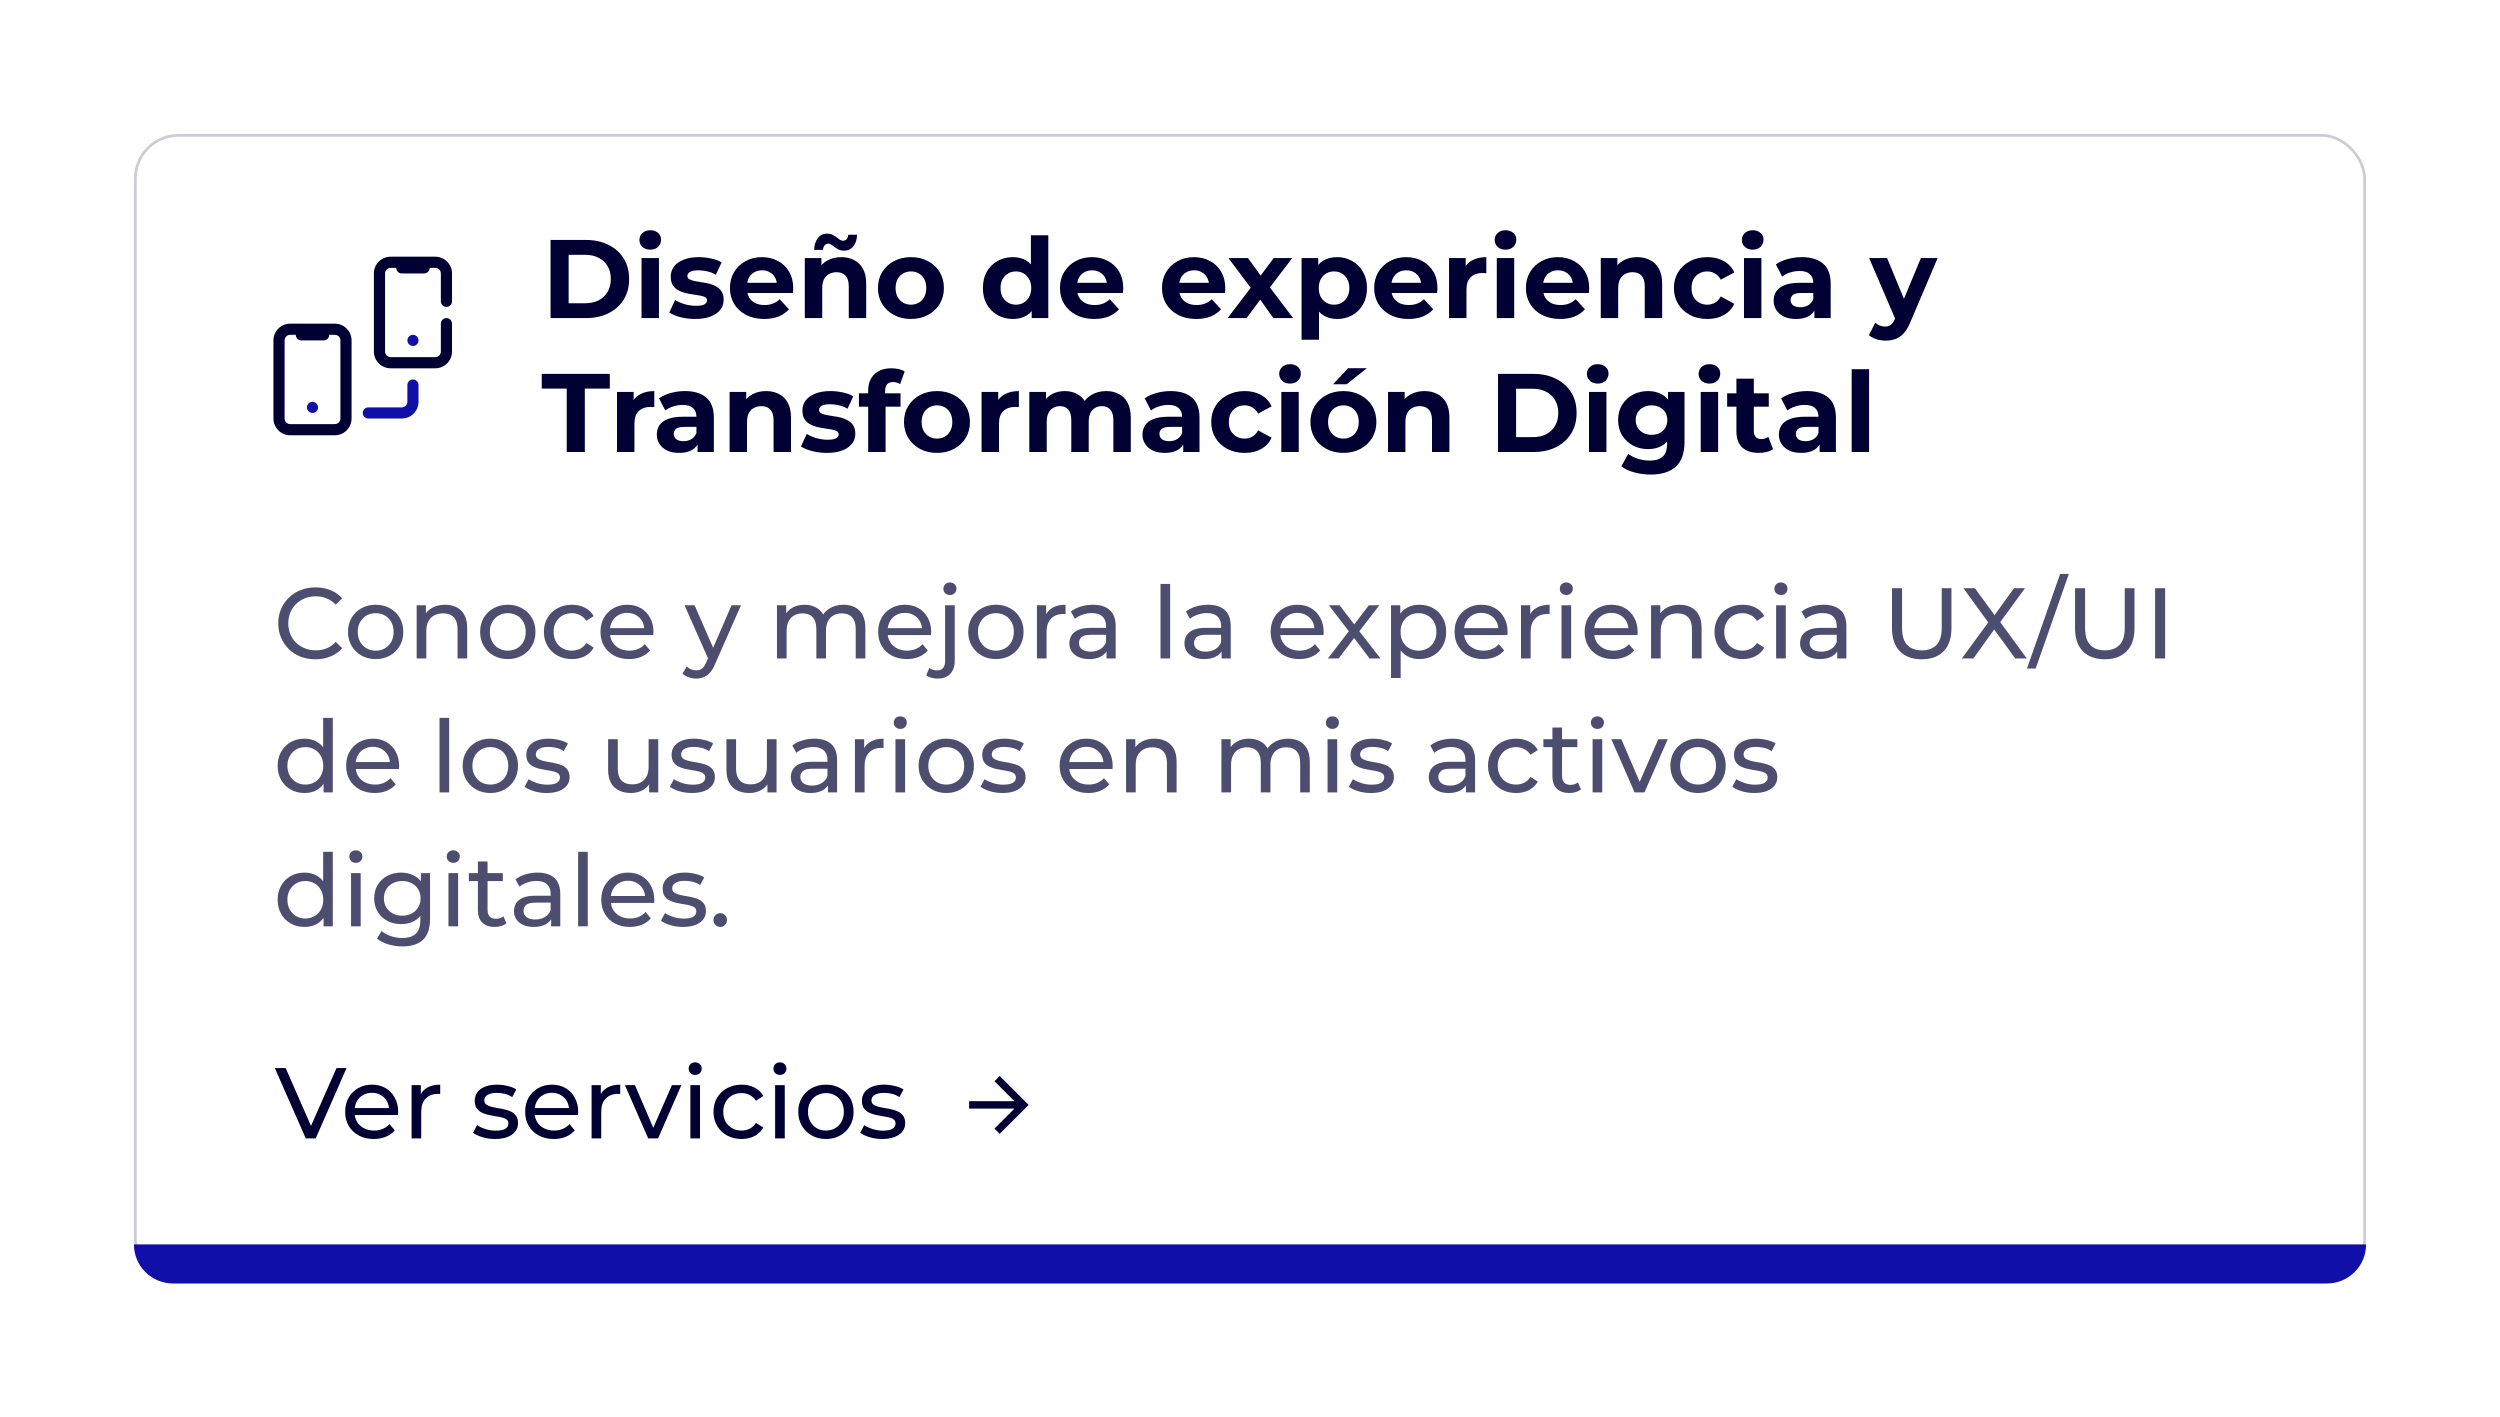 <svg width="448" height="254" viewBox="0 0 448 254" fill="none" xmlns="http://www.w3.org/2000/svg">
<g filter="url(#filter0_d_725_1931)">
<rect x="24" y="10" width="400" height="206" rx="8" fill="white"/>
<rect x="24.25" y="10.25" width="399.5" height="205.5" rx="7.75" stroke="#CCCCD6" stroke-width="0.5"/>
<g clip-path="url(#clip0_725_1931)">
<path d="M56 60C55.802 60 55.609 59.941 55.444 59.831C55.28 59.722 55.152 59.565 55.076 59.383C55 59.2 54.981 58.999 55.019 58.805C55.058 58.611 55.153 58.433 55.293 58.293C55.433 58.153 55.611 58.058 55.805 58.019C55.999 57.981 56.2 58 56.383 58.076C56.565 58.152 56.722 58.28 56.831 58.444C56.941 58.609 57 58.802 57 59C57 59.265 56.895 59.52 56.707 59.707C56.52 59.895 56.265 60 56 60Z" fill="#100FA8"/>
<path d="M74 48C73.802 48 73.609 47.941 73.444 47.831C73.28 47.722 73.152 47.565 73.076 47.383C73 47.2 72.981 46.999 73.019 46.805C73.058 46.611 73.153 46.433 73.293 46.293C73.433 46.153 73.611 46.058 73.805 46.019C73.999 45.981 74.2 46 74.383 46.076C74.565 46.152 74.722 46.28 74.832 46.444C74.941 46.609 75 46.802 75 47C75 47.265 74.895 47.52 74.707 47.707C74.52 47.895 74.265 48 74 48Z" fill="#100FA8"/>
<path d="M72 61H66C65.735 61 65.48 60.895 65.293 60.707C65.105 60.52 65 60.265 65 60C65 59.735 65.105 59.48 65.293 59.293C65.48 59.105 65.735 59 66 59H72C72.265 59 72.52 58.895 72.707 58.707C72.895 58.52 73 58.265 73 58V55C73 54.735 73.105 54.48 73.293 54.293C73.48 54.105 73.735 54 74 54C74.265 54 74.52 54.105 74.707 54.293C74.895 54.48 75 54.735 75 55V58C75 58.796 74.684 59.559 74.121 60.121C73.559 60.684 72.796 61 72 61Z" fill="#100FA8"/>
<path d="M60 44H52C51.204 44 50.441 44.316 49.879 44.879C49.316 45.441 49 46.204 49 47V61C49 61.796 49.316 62.559 49.879 63.121C50.441 63.684 51.204 64 52 64H60C60.796 64 61.559 63.684 62.121 63.121C62.684 62.559 63 61.796 63 61V47C63 46.204 62.684 45.441 62.121 44.879C61.559 44.316 60.796 44 60 44ZM61 61C61 61.265 60.895 61.52 60.707 61.707C60.52 61.895 60.265 62 60 62H52C51.735 62 51.48 61.895 51.293 61.707C51.105 61.52 51 61.265 51 61V47C51 46.735 51.105 46.48 51.293 46.293C51.48 46.105 51.735 46 52 46H53C53 46.265 53.105 46.52 53.293 46.707C53.48 46.895 53.735 47 54 47H58C58.265 47 58.52 46.895 58.707 46.707C58.895 46.52 59 46.265 59 46H60C60.265 46 60.52 46.105 60.707 46.293C60.895 46.48 61 46.735 61 47V61Z" fill="#000033"/>
<path d="M80 41C80.265 41 80.52 40.895 80.707 40.707C80.895 40.52 81 40.265 81 40V35C81 34.204 80.684 33.441 80.121 32.879C79.559 32.316 78.796 32 78 32H70C69.204 32 68.441 32.316 67.879 32.879C67.316 33.441 67 34.204 67 35V49C67 49.796 67.316 50.559 67.879 51.121C68.441 51.684 69.204 52 70 52H78C78.796 52 79.559 51.684 80.121 51.121C80.684 50.559 81 49.796 81 49V44C81 43.735 80.895 43.48 80.707 43.293C80.52 43.105 80.265 43 80 43C79.735 43 79.48 43.105 79.293 43.293C79.105 43.48 79 43.735 79 44V49C79 49.265 78.895 49.52 78.707 49.707C78.52 49.895 78.265 50 78 50H70C69.735 50 69.48 49.895 69.293 49.707C69.105 49.52 69 49.265 69 49V35C69 34.735 69.105 34.48 69.293 34.293C69.48 34.105 69.735 34 70 34H71C71 34.265 71.105 34.52 71.293 34.707C71.48 34.895 71.735 35 72 35H76C76.265 35 76.52 34.895 76.707 34.707C76.895 34.52 77 34.265 77 34H78C78.265 34 78.52 34.105 78.707 34.293C78.895 34.48 79 34.735 79 35V40C79 40.265 79.105 40.52 79.293 40.707C79.48 40.895 79.735 41 80 41Z" fill="#000033"/>
</g>
<path d="M98.66 43V29H105.02C106.54 29 107.88 29.293 109.04 29.88C110.2 30.453 111.107 31.26 111.76 32.3C112.413 33.34 112.74 34.573 112.74 36C112.74 37.413 112.413 38.647 111.76 39.7C111.107 40.74 110.2 41.553 109.04 42.14C107.88 42.713 106.54 43 105.02 43H98.66ZM101.9 40.34H104.86C105.793 40.34 106.6 40.167 107.28 39.82C107.973 39.46 108.507 38.953 108.88 38.3C109.267 37.647 109.46 36.88 109.46 36C109.46 35.107 109.267 34.34 108.88 33.7C108.507 33.047 107.973 32.547 107.28 32.2C106.6 31.84 105.793 31.66 104.86 31.66H101.9V40.34ZM114.963 43V32.24H118.083V43H114.963ZM116.523 30.74C115.95 30.74 115.483 30.573 115.123 30.24C114.763 29.907 114.583 29.493 114.583 29C114.583 28.507 114.763 28.093 115.123 27.76C115.483 27.427 115.95 27.26 116.523 27.26C117.097 27.26 117.563 27.42 117.923 27.74C118.283 28.047 118.463 28.447 118.463 28.94C118.463 29.46 118.283 29.893 117.923 30.24C117.577 30.573 117.11 30.74 116.523 30.74ZM124.599 43.16C123.679 43.16 122.792 43.053 121.939 42.84C121.099 42.613 120.432 42.333 119.939 42L120.979 39.76C121.472 40.067 122.052 40.32 122.719 40.52C123.399 40.707 124.066 40.8 124.719 40.8C125.439 40.8 125.946 40.713 126.239 40.54C126.546 40.367 126.699 40.127 126.699 39.82C126.699 39.567 126.579 39.38 126.339 39.26C126.112 39.127 125.806 39.027 125.419 38.96C125.032 38.893 124.606 38.827 124.139 38.76C123.686 38.693 123.226 38.607 122.759 38.5C122.292 38.38 121.866 38.207 121.479 37.98C121.092 37.753 120.779 37.447 120.539 37.06C120.312 36.673 120.199 36.173 120.199 35.56C120.199 34.88 120.392 34.28 120.779 33.76C121.179 33.24 121.752 32.833 122.499 32.54C123.246 32.233 124.139 32.08 125.179 32.08C125.912 32.08 126.659 32.16 127.419 32.32C128.179 32.48 128.812 32.713 129.319 33.02L128.279 35.24C127.759 34.933 127.232 34.727 126.699 34.62C126.179 34.5 125.672 34.44 125.179 34.44C124.486 34.44 123.979 34.533 123.659 34.72C123.339 34.907 123.179 35.147 123.179 35.44C123.179 35.707 123.292 35.907 123.519 36.04C123.759 36.173 124.072 36.28 124.459 36.36C124.846 36.44 125.266 36.513 125.719 36.58C126.186 36.633 126.652 36.72 127.119 36.84C127.586 36.96 128.006 37.133 128.379 37.36C128.766 37.573 129.079 37.873 129.319 38.26C129.559 38.633 129.679 39.127 129.679 39.74C129.679 40.407 129.479 41 129.079 41.52C128.679 42.027 128.099 42.427 127.339 42.72C126.592 43.013 125.679 43.16 124.599 43.16ZM136.944 43.16C135.717 43.16 134.637 42.92 133.704 42.44C132.784 41.96 132.071 41.307 131.564 40.48C131.057 39.64 130.804 38.687 130.804 37.62C130.804 36.54 131.051 35.587 131.544 34.76C132.051 33.92 132.737 33.267 133.604 32.8C134.471 32.32 135.451 32.08 136.544 32.08C137.597 32.08 138.544 32.307 139.384 32.76C140.237 33.2 140.911 33.84 141.404 34.68C141.897 35.507 142.144 36.5 142.144 37.66C142.144 37.78 142.137 37.92 142.124 38.08C142.111 38.227 142.097 38.367 142.084 38.5H133.344V36.68H140.444L139.244 37.22C139.244 36.66 139.131 36.173 138.904 35.76C138.677 35.347 138.364 35.027 137.964 34.8C137.564 34.56 137.097 34.44 136.564 34.44C136.031 34.44 135.557 34.56 135.144 34.8C134.744 35.027 134.431 35.353 134.204 35.78C133.977 36.193 133.864 36.687 133.864 37.26V37.74C133.864 38.327 133.991 38.847 134.244 39.3C134.511 39.74 134.877 40.08 135.344 40.32C135.824 40.547 136.384 40.66 137.024 40.66C137.597 40.66 138.097 40.573 138.524 40.4C138.964 40.227 139.364 39.967 139.724 39.62L141.384 41.42C140.891 41.98 140.271 42.413 139.524 42.72C138.777 43.013 137.917 43.16 136.944 43.16ZM150.761 32.08C151.615 32.08 152.375 32.253 153.041 32.6C153.721 32.933 154.255 33.453 154.641 34.16C155.028 34.853 155.221 35.747 155.221 36.84V43H152.101V37.32C152.101 36.453 151.908 35.813 151.521 35.4C151.148 34.987 150.615 34.78 149.921 34.78C149.428 34.78 148.981 34.887 148.581 35.1C148.195 35.3 147.888 35.613 147.661 36.04C147.448 36.467 147.341 37.013 147.341 37.68V43H144.221V32.24H147.201V35.22L146.641 34.32C147.028 33.6 147.581 33.047 148.301 32.66C149.021 32.273 149.841 32.08 150.761 32.08ZM151.241 30.92C150.895 30.92 150.588 30.86 150.321 30.74C150.055 30.607 149.815 30.46 149.601 30.3C149.388 30.127 149.188 29.98 149.001 29.86C148.815 29.727 148.628 29.66 148.441 29.66C148.175 29.66 147.955 29.76 147.781 29.96C147.608 30.147 147.508 30.42 147.481 30.78H145.901C145.928 29.887 146.148 29.18 146.561 28.66C146.975 28.127 147.535 27.86 148.241 27.86C148.588 27.86 148.895 27.927 149.161 28.06C149.428 28.18 149.668 28.327 149.881 28.5C150.108 28.673 150.315 28.827 150.501 28.96C150.688 29.08 150.868 29.14 151.041 29.14C151.321 29.14 151.548 29.047 151.721 28.86C151.895 28.66 151.988 28.393 152.001 28.06H153.581C153.568 28.913 153.348 29.607 152.921 30.14C152.508 30.66 151.948 30.92 151.241 30.92ZM163.248 43.16C162.101 43.16 161.081 42.92 160.188 42.44C159.308 41.96 158.608 41.307 158.088 40.48C157.581 39.64 157.328 38.687 157.328 37.62C157.328 36.54 157.581 35.587 158.088 34.76C158.608 33.92 159.308 33.267 160.188 32.8C161.081 32.32 162.101 32.08 163.248 32.08C164.381 32.08 165.394 32.32 166.288 32.8C167.181 33.267 167.881 33.913 168.388 34.74C168.894 35.567 169.148 36.527 169.148 37.62C169.148 38.687 168.894 39.64 168.388 40.48C167.881 41.307 167.181 41.96 166.288 42.44C165.394 42.92 164.381 43.16 163.248 43.16ZM163.248 40.6C163.768 40.6 164.234 40.48 164.648 40.24C165.061 40 165.388 39.66 165.628 39.22C165.868 38.767 165.988 38.233 165.988 37.62C165.988 36.993 165.868 36.46 165.628 36.02C165.388 35.58 165.061 35.24 164.648 35C164.234 34.76 163.768 34.64 163.248 34.64C162.728 34.64 162.261 34.76 161.848 35C161.434 35.24 161.101 35.58 160.848 36.02C160.608 36.46 160.488 36.993 160.488 37.62C160.488 38.233 160.608 38.767 160.848 39.22C161.101 39.66 161.434 40 161.848 40.24C162.261 40.48 162.728 40.6 163.248 40.6ZM181.517 43.16C180.504 43.16 179.59 42.933 178.777 42.48C177.964 42.013 177.317 41.367 176.837 40.54C176.37 39.713 176.137 38.74 176.137 37.62C176.137 36.487 176.37 35.507 176.837 34.68C177.317 33.853 177.964 33.213 178.777 32.76C179.59 32.307 180.504 32.08 181.517 32.08C182.424 32.08 183.217 32.28 183.897 32.68C184.577 33.08 185.104 33.687 185.477 34.5C185.85 35.313 186.037 36.353 186.037 37.62C186.037 38.873 185.857 39.913 185.497 40.74C185.137 41.553 184.617 42.16 183.937 42.56C183.27 42.96 182.464 43.16 181.517 43.16ZM182.057 40.6C182.564 40.6 183.024 40.48 183.437 40.24C183.85 40 184.177 39.66 184.417 39.22C184.67 38.767 184.797 38.233 184.797 37.62C184.797 36.993 184.67 36.46 184.417 36.02C184.177 35.58 183.85 35.24 183.437 35C183.024 34.76 182.564 34.64 182.057 34.64C181.537 34.64 181.07 34.76 180.657 35C180.244 35.24 179.91 35.58 179.657 36.02C179.417 36.46 179.297 36.993 179.297 37.62C179.297 38.233 179.417 38.767 179.657 39.22C179.91 39.66 180.244 40 180.657 40.24C181.07 40.48 181.537 40.6 182.057 40.6ZM184.877 43V40.8L184.937 37.6L184.737 34.42V28.16H187.857V43H184.877ZM196.085 43.16C194.858 43.16 193.778 42.92 192.845 42.44C191.925 41.96 191.211 41.307 190.705 40.48C190.198 39.64 189.945 38.687 189.945 37.62C189.945 36.54 190.191 35.587 190.685 34.76C191.191 33.92 191.878 33.267 192.745 32.8C193.611 32.32 194.591 32.08 195.685 32.08C196.738 32.08 197.685 32.307 198.525 32.76C199.378 33.2 200.051 33.84 200.545 34.68C201.038 35.507 201.285 36.5 201.285 37.66C201.285 37.78 201.278 37.92 201.265 38.08C201.251 38.227 201.238 38.367 201.225 38.5H192.485V36.68H199.585L198.385 37.22C198.385 36.66 198.271 36.173 198.045 35.76C197.818 35.347 197.505 35.027 197.105 34.8C196.705 34.56 196.238 34.44 195.705 34.44C195.171 34.44 194.698 34.56 194.285 34.8C193.885 35.027 193.571 35.353 193.345 35.78C193.118 36.193 193.005 36.687 193.005 37.26V37.74C193.005 38.327 193.131 38.847 193.385 39.3C193.651 39.74 194.018 40.08 194.485 40.32C194.965 40.547 195.525 40.66 196.165 40.66C196.738 40.66 197.238 40.573 197.665 40.4C198.105 40.227 198.505 39.967 198.865 39.62L200.525 41.42C200.031 41.98 199.411 42.413 198.665 42.72C197.918 43.013 197.058 43.16 196.085 43.16ZM214.366 43.16C213.139 43.16 212.059 42.92 211.126 42.44C210.206 41.96 209.493 41.307 208.986 40.48C208.479 39.64 208.226 38.687 208.226 37.62C208.226 36.54 208.473 35.587 208.966 34.76C209.473 33.92 210.159 33.267 211.026 32.8C211.893 32.32 212.873 32.08 213.966 32.08C215.019 32.08 215.966 32.307 216.806 32.76C217.659 33.2 218.333 33.84 218.826 34.68C219.319 35.507 219.566 36.5 219.566 37.66C219.566 37.78 219.559 37.92 219.546 38.08C219.533 38.227 219.519 38.367 219.506 38.5H210.766V36.68H217.866L216.666 37.22C216.666 36.66 216.553 36.173 216.326 35.76C216.099 35.347 215.786 35.027 215.386 34.8C214.986 34.56 214.519 34.44 213.986 34.44C213.453 34.44 212.979 34.56 212.566 34.8C212.166 35.027 211.853 35.353 211.626 35.78C211.399 36.193 211.286 36.687 211.286 37.26V37.74C211.286 38.327 211.413 38.847 211.666 39.3C211.933 39.74 212.299 40.08 212.766 40.32C213.246 40.547 213.806 40.66 214.446 40.66C215.019 40.66 215.519 40.573 215.946 40.4C216.386 40.227 216.786 39.967 217.146 39.62L218.806 41.42C218.313 41.98 217.693 42.413 216.946 42.72C216.199 43.013 215.339 43.16 214.366 43.16ZM219.99 43L224.81 36.68L224.75 38.4L220.13 32.24H223.63L226.55 36.26L225.23 36.3L228.25 32.24H231.57L226.93 38.34V36.66L231.73 43H228.19L225.13 38.72L226.43 38.9L223.39 43H219.99ZM239.605 43.16C238.698 43.16 237.905 42.96 237.225 42.56C236.545 42.16 236.011 41.553 235.625 40.74C235.251 39.913 235.065 38.873 235.065 37.62C235.065 36.353 235.245 35.313 235.605 34.5C235.965 33.687 236.485 33.08 237.165 32.68C237.845 32.28 238.658 32.08 239.605 32.08C240.618 32.08 241.525 32.313 242.325 32.78C243.138 33.233 243.778 33.873 244.245 34.7C244.725 35.527 244.965 36.5 244.965 37.62C244.965 38.753 244.725 39.733 244.245 40.56C243.778 41.387 243.138 42.027 242.325 42.48C241.525 42.933 240.618 43.16 239.605 43.16ZM233.245 46.88V32.24H236.225V34.44L236.165 37.64L236.365 40.82V46.88H233.245ZM239.065 40.6C239.585 40.6 240.045 40.48 240.445 40.24C240.858 40 241.185 39.66 241.425 39.22C241.678 38.767 241.805 38.233 241.805 37.62C241.805 36.993 241.678 36.46 241.425 36.02C241.185 35.58 240.858 35.24 240.445 35C240.045 34.76 239.585 34.64 239.065 34.64C238.545 34.64 238.078 34.76 237.665 35C237.251 35.24 236.925 35.58 236.685 36.02C236.445 36.46 236.325 36.993 236.325 37.62C236.325 38.233 236.445 38.767 236.685 39.22C236.925 39.66 237.251 40 237.665 40.24C238.078 40.48 238.545 40.6 239.065 40.6ZM252.393 43.16C251.167 43.16 250.087 42.92 249.153 42.44C248.233 41.96 247.52 41.307 247.013 40.48C246.507 39.64 246.253 38.687 246.253 37.62C246.253 36.54 246.5 35.587 246.993 34.76C247.5 33.92 248.187 33.267 249.053 32.8C249.92 32.32 250.9 32.08 251.993 32.08C253.047 32.08 253.993 32.307 254.833 32.76C255.687 33.2 256.36 33.84 256.853 34.68C257.347 35.507 257.593 36.5 257.593 37.66C257.593 37.78 257.587 37.92 257.573 38.08C257.56 38.227 257.547 38.367 257.533 38.5H248.793V36.68H255.893L254.693 37.22C254.693 36.66 254.58 36.173 254.353 35.76C254.127 35.347 253.813 35.027 253.413 34.8C253.013 34.56 252.547 34.44 252.013 34.44C251.48 34.44 251.007 34.56 250.593 34.8C250.193 35.027 249.88 35.353 249.653 35.78C249.427 36.193 249.313 36.687 249.313 37.26V37.74C249.313 38.327 249.44 38.847 249.693 39.3C249.96 39.74 250.327 40.08 250.793 40.32C251.273 40.547 251.833 40.66 252.473 40.66C253.047 40.66 253.547 40.573 253.973 40.4C254.413 40.227 254.813 39.967 255.173 39.62L256.833 41.42C256.34 41.98 255.72 42.413 254.973 42.72C254.227 43.013 253.367 43.16 252.393 43.16ZM259.67 43V32.24H262.65V35.28L262.23 34.4C262.55 33.64 263.064 33.067 263.77 32.68C264.477 32.28 265.337 32.08 266.35 32.08V34.96C266.217 34.947 266.097 34.94 265.99 34.94C265.884 34.927 265.77 34.92 265.65 34.92C264.797 34.92 264.104 35.167 263.57 35.66C263.05 36.14 262.79 36.893 262.79 37.92V43H259.67ZM268.225 43V32.24H271.345V43H268.225ZM269.785 30.74C269.212 30.74 268.745 30.573 268.385 30.24C268.025 29.907 267.845 29.493 267.845 29C267.845 28.507 268.025 28.093 268.385 27.76C268.745 27.427 269.212 27.26 269.785 27.26C270.358 27.26 270.825 27.42 271.185 27.74C271.545 28.047 271.725 28.447 271.725 28.94C271.725 29.46 271.545 29.893 271.185 30.24C270.838 30.573 270.372 30.74 269.785 30.74ZM279.581 43.16C278.354 43.16 277.274 42.92 276.341 42.44C275.421 41.96 274.707 41.307 274.201 40.48C273.694 39.64 273.441 38.687 273.441 37.62C273.441 36.54 273.687 35.587 274.181 34.76C274.687 33.92 275.374 33.267 276.241 32.8C277.107 32.32 278.087 32.08 279.181 32.08C280.234 32.08 281.181 32.307 282.021 32.76C282.874 33.2 283.547 33.84 284.041 34.68C284.534 35.507 284.781 36.5 284.781 37.66C284.781 37.78 284.774 37.92 284.761 38.08C284.747 38.227 284.734 38.367 284.721 38.5H275.981V36.68H283.081L281.881 37.22C281.881 36.66 281.767 36.173 281.541 35.76C281.314 35.347 281.001 35.027 280.601 34.8C280.201 34.56 279.734 34.44 279.201 34.44C278.667 34.44 278.194 34.56 277.781 34.8C277.381 35.027 277.067 35.353 276.841 35.78C276.614 36.193 276.501 36.687 276.501 37.26V37.74C276.501 38.327 276.627 38.847 276.881 39.3C277.147 39.74 277.514 40.08 277.981 40.32C278.461 40.547 279.021 40.66 279.661 40.66C280.234 40.66 280.734 40.573 281.161 40.4C281.601 40.227 282.001 39.967 282.361 39.62L284.021 41.42C283.527 41.98 282.907 42.413 282.161 42.72C281.414 43.013 280.554 43.16 279.581 43.16ZM293.398 32.08C294.251 32.08 295.011 32.253 295.678 32.6C296.358 32.933 296.891 33.453 297.278 34.16C297.665 34.853 297.858 35.747 297.858 36.84V43H294.738V37.32C294.738 36.453 294.545 35.813 294.158 35.4C293.785 34.987 293.251 34.78 292.558 34.78C292.065 34.78 291.618 34.887 291.218 35.1C290.831 35.3 290.525 35.613 290.298 36.04C290.085 36.467 289.978 37.013 289.978 37.68V43H286.858V32.24H289.838V35.22L289.278 34.32C289.665 33.6 290.218 33.047 290.938 32.66C291.658 32.273 292.478 32.08 293.398 32.08ZM305.964 43.16C304.804 43.16 303.771 42.927 302.864 42.46C301.958 41.98 301.244 41.32 300.724 40.48C300.218 39.64 299.964 38.687 299.964 37.62C299.964 36.54 300.218 35.587 300.724 34.76C301.244 33.92 301.958 33.267 302.864 32.8C303.771 32.32 304.804 32.08 305.964 32.08C307.098 32.08 308.084 32.32 308.924 32.8C309.764 33.267 310.384 33.94 310.784 34.82L308.364 36.12C308.084 35.613 307.731 35.24 307.304 35C306.891 34.76 306.438 34.64 305.944 34.64C305.411 34.64 304.931 34.76 304.504 35C304.078 35.24 303.738 35.58 303.484 36.02C303.244 36.46 303.124 36.993 303.124 37.62C303.124 38.247 303.244 38.78 303.484 39.22C303.738 39.66 304.078 40 304.504 40.24C304.931 40.48 305.411 40.6 305.944 40.6C306.438 40.6 306.891 40.487 307.304 40.26C307.731 40.02 308.084 39.64 308.364 39.12L310.784 40.44C310.384 41.307 309.764 41.98 308.924 42.46C308.084 42.927 307.098 43.16 305.964 43.16ZM312.522 43V32.24H315.642V43H312.522ZM314.082 30.74C313.509 30.74 313.042 30.573 312.682 30.24C312.322 29.907 312.142 29.493 312.142 29C312.142 28.507 312.322 28.093 312.682 27.76C313.042 27.427 313.509 27.26 314.082 27.26C314.655 27.26 315.122 27.42 315.482 27.74C315.842 28.047 316.022 28.447 316.022 28.94C316.022 29.46 315.842 29.893 315.482 30.24C315.135 30.573 314.669 30.74 314.082 30.74ZM325.138 43V40.9L324.938 40.44V36.68C324.938 36.013 324.731 35.493 324.318 35.12C323.918 34.747 323.298 34.56 322.458 34.56C321.884 34.56 321.318 34.653 320.758 34.84C320.211 35.013 319.744 35.253 319.358 35.56L318.238 33.38C318.824 32.967 319.531 32.647 320.358 32.42C321.184 32.193 322.024 32.08 322.878 32.08C324.518 32.08 325.791 32.467 326.698 33.24C327.604 34.013 328.058 35.22 328.058 36.86V43H325.138ZM321.858 43.16C321.018 43.16 320.298 43.02 319.698 42.74C319.098 42.447 318.638 42.053 318.318 41.56C317.998 41.067 317.838 40.513 317.838 39.9C317.838 39.26 317.991 38.7 318.298 38.22C318.618 37.74 319.118 37.367 319.798 37.1C320.478 36.82 321.364 36.68 322.458 36.68H325.318V38.5H322.798C322.064 38.5 321.558 38.62 321.278 38.86C321.011 39.1 320.878 39.4 320.878 39.76C320.878 40.16 321.031 40.48 321.338 40.72C321.658 40.947 322.091 41.06 322.638 41.06C323.158 41.06 323.624 40.94 324.038 40.7C324.451 40.447 324.751 40.08 324.938 39.6L325.418 41.04C325.191 41.733 324.778 42.26 324.178 42.62C323.578 42.98 322.804 43.16 321.858 43.16ZM337.905 47.04C337.345 47.04 336.792 46.953 336.245 46.78C335.699 46.607 335.252 46.367 334.905 46.06L336.045 43.84C336.285 44.053 336.559 44.22 336.865 44.34C337.185 44.46 337.499 44.52 337.805 44.52C338.245 44.52 338.592 44.413 338.845 44.2C339.112 44 339.352 43.66 339.565 43.18L340.125 41.86L340.365 41.52L344.225 32.24H347.225L342.365 43.66C342.019 44.527 341.619 45.207 341.165 45.7C340.725 46.193 340.232 46.54 339.685 46.74C339.152 46.94 338.559 47.04 337.905 47.04ZM339.745 43.42L334.945 32.24H338.165L341.885 41.24L339.745 43.42ZM101.56 67V55.64H97.08V53H109.28V55.64H104.8V67H101.56ZM110.569 67V56.24H113.549V59.28L113.129 58.4C113.449 57.64 113.962 57.067 114.669 56.68C115.376 56.28 116.236 56.08 117.249 56.08V58.96C117.116 58.947 116.996 58.94 116.889 58.94C116.782 58.927 116.669 58.92 116.549 58.92C115.696 58.92 115.002 59.167 114.469 59.66C113.949 60.14 113.689 60.893 113.689 61.92V67H110.569ZM125.001 67V64.9L124.801 64.44V60.68C124.801 60.013 124.594 59.493 124.181 59.12C123.781 58.747 123.161 58.56 122.321 58.56C121.748 58.56 121.181 58.653 120.621 58.84C120.074 59.013 119.608 59.253 119.221 59.56L118.101 57.38C118.688 56.967 119.394 56.647 120.221 56.42C121.048 56.193 121.888 56.08 122.741 56.08C124.381 56.08 125.654 56.467 126.561 57.24C127.468 58.013 127.921 59.22 127.921 60.86V67H125.001ZM121.721 67.16C120.881 67.16 120.161 67.02 119.561 66.74C118.961 66.447 118.501 66.053 118.181 65.56C117.861 65.067 117.701 64.513 117.701 63.9C117.701 63.26 117.854 62.7 118.161 62.22C118.481 61.74 118.981 61.367 119.661 61.1C120.341 60.82 121.228 60.68 122.321 60.68H125.181V62.5H122.661C121.928 62.5 121.421 62.62 121.141 62.86C120.874 63.1 120.741 63.4 120.741 63.76C120.741 64.16 120.894 64.48 121.201 64.72C121.521 64.947 121.954 65.06 122.501 65.06C123.021 65.06 123.488 64.94 123.901 64.7C124.314 64.447 124.614 64.08 124.801 63.6L125.281 65.04C125.054 65.733 124.641 66.26 124.041 66.62C123.441 66.98 122.668 67.16 121.721 67.16ZM137.285 56.08C138.138 56.08 138.898 56.253 139.565 56.6C140.245 56.933 140.778 57.453 141.165 58.16C141.551 58.853 141.745 59.747 141.745 60.84V67H138.625V61.32C138.625 60.453 138.431 59.813 138.045 59.4C137.671 58.987 137.138 58.78 136.445 58.78C135.951 58.78 135.505 58.887 135.105 59.1C134.718 59.3 134.411 59.613 134.185 60.04C133.971 60.467 133.865 61.013 133.865 61.68V67H130.745V56.24H133.725V59.22L133.165 58.32C133.551 57.6 134.105 57.047 134.825 56.66C135.545 56.273 136.365 56.08 137.285 56.08ZM148.193 67.16C147.273 67.16 146.386 67.053 145.533 66.84C144.693 66.613 144.026 66.333 143.533 66L144.573 63.76C145.066 64.067 145.646 64.32 146.313 64.52C146.993 64.707 147.659 64.8 148.313 64.8C149.033 64.8 149.539 64.713 149.833 64.54C150.139 64.367 150.293 64.127 150.293 63.82C150.293 63.567 150.173 63.38 149.933 63.26C149.706 63.127 149.399 63.027 149.013 62.96C148.626 62.893 148.199 62.827 147.733 62.76C147.279 62.693 146.819 62.607 146.353 62.5C145.886 62.38 145.459 62.207 145.073 61.98C144.686 61.753 144.373 61.447 144.133 61.06C143.906 60.673 143.793 60.173 143.793 59.56C143.793 58.88 143.986 58.28 144.373 57.76C144.773 57.24 145.346 56.833 146.093 56.54C146.839 56.233 147.733 56.08 148.773 56.08C149.506 56.08 150.253 56.16 151.013 56.32C151.773 56.48 152.406 56.713 152.913 57.02L151.873 59.24C151.353 58.933 150.826 58.727 150.293 58.62C149.773 58.5 149.266 58.44 148.773 58.44C148.079 58.44 147.573 58.533 147.253 58.72C146.933 58.907 146.773 59.147 146.773 59.44C146.773 59.707 146.886 59.907 147.113 60.04C147.353 60.173 147.666 60.28 148.053 60.36C148.439 60.44 148.859 60.513 149.313 60.58C149.779 60.633 150.246 60.72 150.713 60.84C151.179 60.96 151.599 61.133 151.973 61.36C152.359 61.573 152.673 61.873 152.913 62.26C153.153 62.633 153.273 63.127 153.273 63.74C153.273 64.407 153.073 65 152.673 65.52C152.273 66.027 151.693 66.427 150.933 66.72C150.186 67.013 149.273 67.16 148.193 67.16ZM155.578 67V56C155.578 54.787 155.938 53.82 156.658 53.1C157.378 52.367 158.404 52 159.738 52C160.191 52 160.624 52.047 161.038 52.14C161.464 52.233 161.824 52.38 162.118 52.58L161.298 54.84C161.124 54.72 160.931 54.627 160.718 54.56C160.504 54.493 160.278 54.46 160.038 54.46C159.584 54.46 159.231 54.593 158.978 54.86C158.738 55.113 158.618 55.5 158.618 56.02V57.02L158.698 58.36V67H155.578ZM153.918 58.88V56.48H161.378V58.88H153.918ZM167.915 67.16C166.769 67.16 165.749 66.92 164.855 66.44C163.975 65.96 163.275 65.307 162.755 64.48C162.249 63.64 161.995 62.687 161.995 61.62C161.995 60.54 162.249 59.587 162.755 58.76C163.275 57.92 163.975 57.267 164.855 56.8C165.749 56.32 166.769 56.08 167.915 56.08C169.049 56.08 170.062 56.32 170.955 56.8C171.849 57.267 172.549 57.913 173.055 58.74C173.562 59.567 173.815 60.527 173.815 61.62C173.815 62.687 173.562 63.64 173.055 64.48C172.549 65.307 171.849 65.96 170.955 66.44C170.062 66.92 169.049 67.16 167.915 67.16ZM167.915 64.6C168.435 64.6 168.902 64.48 169.315 64.24C169.729 64 170.055 63.66 170.295 63.22C170.535 62.767 170.655 62.233 170.655 61.62C170.655 60.993 170.535 60.46 170.295 60.02C170.055 59.58 169.729 59.24 169.315 59C168.902 58.76 168.435 58.64 167.915 58.64C167.395 58.64 166.929 58.76 166.515 59C166.102 59.24 165.769 59.58 165.515 60.02C165.275 60.46 165.155 60.993 165.155 61.62C165.155 62.233 165.275 62.767 165.515 63.22C165.769 63.66 166.102 64 166.515 64.24C166.929 64.48 167.395 64.6 167.915 64.6ZM175.901 67V56.24H178.881V59.28L178.461 58.4C178.781 57.64 179.294 57.067 180.001 56.68C180.708 56.28 181.568 56.08 182.581 56.08V58.96C182.448 58.947 182.328 58.94 182.221 58.94C182.114 58.927 182.001 58.92 181.881 58.92C181.028 58.92 180.334 59.167 179.801 59.66C179.281 60.14 179.021 60.893 179.021 61.92V67H175.901ZM198.236 56.08C199.089 56.08 199.842 56.253 200.496 56.6C201.162 56.933 201.682 57.453 202.056 58.16C202.442 58.853 202.636 59.747 202.636 60.84V67H199.516V61.32C199.516 60.453 199.336 59.813 198.976 59.4C198.616 58.987 198.109 58.78 197.456 58.78C197.002 58.78 196.596 58.887 196.236 59.1C195.876 59.3 195.596 59.607 195.396 60.02C195.196 60.433 195.096 60.96 195.096 61.6V67H191.976V61.32C191.976 60.453 191.796 59.813 191.436 59.4C191.089 58.987 190.589 58.78 189.936 58.78C189.482 58.78 189.076 58.887 188.716 59.1C188.356 59.3 188.076 59.607 187.876 60.02C187.676 60.433 187.576 60.96 187.576 61.6V67H184.456V56.24H187.436V59.18L186.876 58.32C187.249 57.587 187.776 57.033 188.456 56.66C189.149 56.273 189.936 56.08 190.816 56.08C191.802 56.08 192.662 56.333 193.396 56.84C194.142 57.333 194.636 58.093 194.876 59.12L193.776 58.82C194.136 57.98 194.709 57.313 195.496 56.82C196.296 56.327 197.209 56.08 198.236 56.08ZM212.032 67V64.9L211.832 64.44V60.68C211.832 60.013 211.626 59.493 211.212 59.12C210.812 58.747 210.192 58.56 209.352 58.56C208.779 58.56 208.212 58.653 207.652 58.84C207.106 59.013 206.639 59.253 206.252 59.56L205.132 57.38C205.719 56.967 206.426 56.647 207.252 56.42C208.079 56.193 208.919 56.08 209.772 56.08C211.412 56.08 212.686 56.467 213.592 57.24C214.499 58.013 214.952 59.22 214.952 60.86V67H212.032ZM208.752 67.16C207.912 67.16 207.192 67.02 206.592 66.74C205.992 66.447 205.532 66.053 205.212 65.56C204.892 65.067 204.732 64.513 204.732 63.9C204.732 63.26 204.886 62.7 205.192 62.22C205.512 61.74 206.012 61.367 206.692 61.1C207.372 60.82 208.259 60.68 209.352 60.68H212.212V62.5H209.692C208.959 62.5 208.452 62.62 208.172 62.86C207.906 63.1 207.772 63.4 207.772 63.76C207.772 64.16 207.926 64.48 208.232 64.72C208.552 64.947 208.986 65.06 209.532 65.06C210.052 65.06 210.519 64.94 210.932 64.7C211.346 64.447 211.646 64.08 211.832 63.6L212.312 65.04C212.086 65.733 211.672 66.26 211.072 66.62C210.472 66.98 209.699 67.16 208.752 67.16ZM223.054 67.16C221.894 67.16 220.861 66.927 219.954 66.46C219.047 65.98 218.334 65.32 217.814 64.48C217.307 63.64 217.054 62.687 217.054 61.62C217.054 60.54 217.307 59.587 217.814 58.76C218.334 57.92 219.047 57.267 219.954 56.8C220.861 56.32 221.894 56.08 223.054 56.08C224.187 56.08 225.174 56.32 226.014 56.8C226.854 57.267 227.474 57.94 227.874 58.82L225.454 60.12C225.174 59.613 224.821 59.24 224.394 59C223.981 58.76 223.527 58.64 223.034 58.64C222.501 58.64 222.021 58.76 221.594 59C221.167 59.24 220.827 59.58 220.574 60.02C220.334 60.46 220.214 60.993 220.214 61.62C220.214 62.247 220.334 62.78 220.574 63.22C220.827 63.66 221.167 64 221.594 64.24C222.021 64.48 222.501 64.6 223.034 64.6C223.527 64.6 223.981 64.487 224.394 64.26C224.821 64.02 225.174 63.64 225.454 63.12L227.874 64.44C227.474 65.307 226.854 65.98 226.014 66.46C225.174 66.927 224.187 67.16 223.054 67.16ZM229.612 67V56.24H232.732V67H229.612ZM231.172 54.74C230.599 54.74 230.132 54.573 229.772 54.24C229.412 53.907 229.232 53.493 229.232 53C229.232 52.507 229.412 52.093 229.772 51.76C230.132 51.427 230.599 51.26 231.172 51.26C231.745 51.26 232.212 51.42 232.572 51.74C232.932 52.047 233.112 52.447 233.112 52.94C233.112 53.46 232.932 53.893 232.572 54.24C232.225 54.573 231.759 54.74 231.172 54.74ZM240.748 67.16C239.601 67.16 238.581 66.92 237.688 66.44C236.808 65.96 236.108 65.307 235.588 64.48C235.081 63.64 234.828 62.687 234.828 61.62C234.828 60.54 235.081 59.587 235.588 58.76C236.108 57.92 236.808 57.267 237.688 56.8C238.581 56.32 239.601 56.08 240.748 56.08C241.881 56.08 242.894 56.32 243.788 56.8C244.681 57.267 245.381 57.913 245.888 58.74C246.394 59.567 246.648 60.527 246.648 61.62C246.648 62.687 246.394 63.64 245.888 64.48C245.381 65.307 244.681 65.96 243.788 66.44C242.894 66.92 241.881 67.16 240.748 67.16ZM240.748 64.6C241.268 64.6 241.734 64.48 242.148 64.24C242.561 64 242.888 63.66 243.128 63.22C243.368 62.767 243.488 62.233 243.488 61.62C243.488 60.993 243.368 60.46 243.128 60.02C242.888 59.58 242.561 59.24 242.148 59C241.734 58.76 241.268 58.64 240.748 58.64C240.228 58.64 239.761 58.76 239.348 59C238.934 59.24 238.601 59.58 238.348 60.02C238.108 60.46 237.988 60.993 237.988 61.62C237.988 62.233 238.108 62.767 238.348 63.22C238.601 63.66 238.934 64 239.348 64.24C239.761 64.48 240.228 64.6 240.748 64.6ZM238.888 54.86L241.588 51.98H244.948L241.328 54.86H238.888ZM255.273 56.08C256.126 56.08 256.886 56.253 257.553 56.6C258.233 56.933 258.766 57.453 259.153 58.16C259.54 58.853 259.733 59.747 259.733 60.84V67H256.613V61.32C256.613 60.453 256.42 59.813 256.033 59.4C255.66 58.987 255.126 58.78 254.433 58.78C253.94 58.78 253.493 58.887 253.093 59.1C252.706 59.3 252.4 59.613 252.173 60.04C251.96 60.467 251.853 61.013 251.853 61.68V67H248.733V56.24H251.713V59.22L251.153 58.32C251.54 57.6 252.093 57.047 252.813 56.66C253.533 56.273 254.353 56.08 255.273 56.08ZM268.445 67V53H274.805C276.325 53 277.665 53.293 278.825 53.88C279.985 54.453 280.892 55.26 281.545 56.3C282.198 57.34 282.525 58.573 282.525 60C282.525 61.413 282.198 62.647 281.545 63.7C280.892 64.74 279.985 65.553 278.825 66.14C277.665 66.713 276.325 67 274.805 67H268.445ZM271.685 64.34H274.645C275.578 64.34 276.385 64.167 277.065 63.82C277.758 63.46 278.292 62.953 278.665 62.3C279.052 61.647 279.245 60.88 279.245 60C279.245 59.107 279.052 58.34 278.665 57.7C278.292 57.047 277.758 56.547 277.065 56.2C276.385 55.84 275.578 55.66 274.645 55.66H271.685V64.34ZM284.749 67V56.24H287.869V67H284.749ZM286.309 54.74C285.735 54.74 285.269 54.573 284.909 54.24C284.549 53.907 284.369 53.493 284.369 53C284.369 52.507 284.549 52.093 284.909 51.76C285.269 51.427 285.735 51.26 286.309 51.26C286.882 51.26 287.349 51.42 287.709 51.74C288.069 52.047 288.249 52.447 288.249 52.94C288.249 53.46 288.069 53.893 287.709 54.24C287.362 54.573 286.895 54.74 286.309 54.74ZM295.824 71.04C294.811 71.04 293.831 70.913 292.884 70.66C291.951 70.42 291.171 70.053 290.544 69.56L291.784 67.32C292.238 67.693 292.811 67.987 293.504 68.2C294.211 68.427 294.904 68.54 295.584 68.54C296.691 68.54 297.491 68.293 297.984 67.8C298.491 67.307 298.744 66.573 298.744 65.6V63.98L298.944 61.28L298.904 58.56V56.24H301.864V65.2C301.864 67.2 301.344 68.673 300.304 69.62C299.264 70.567 297.771 71.04 295.824 71.04ZM295.344 66.48C294.344 66.48 293.438 66.267 292.624 65.84C291.824 65.4 291.178 64.793 290.684 64.02C290.204 63.233 289.964 62.32 289.964 61.28C289.964 60.227 290.204 59.313 290.684 58.54C291.178 57.753 291.824 57.147 292.624 56.72C293.438 56.293 294.344 56.08 295.344 56.08C296.251 56.08 297.051 56.267 297.744 56.64C298.438 57 298.978 57.567 299.364 58.34C299.751 59.1 299.944 60.08 299.944 61.28C299.944 62.467 299.751 63.447 299.364 64.22C298.978 64.98 298.438 65.547 297.744 65.92C297.051 66.293 296.251 66.48 295.344 66.48ZM295.964 63.92C296.511 63.92 296.998 63.813 297.424 63.6C297.851 63.373 298.184 63.06 298.424 62.66C298.664 62.26 298.784 61.8 298.784 61.28C298.784 60.747 298.664 60.287 298.424 59.9C298.184 59.5 297.851 59.193 297.424 58.98C296.998 58.753 296.511 58.64 295.964 58.64C295.418 58.64 294.931 58.753 294.504 58.98C294.078 59.193 293.738 59.5 293.484 59.9C293.244 60.287 293.124 60.747 293.124 61.28C293.124 61.8 293.244 62.26 293.484 62.66C293.738 63.06 294.078 63.373 294.504 63.6C294.931 63.813 295.418 63.92 295.964 63.92ZM304.768 67V56.24H307.888V67H304.768ZM306.328 54.74C305.755 54.74 305.288 54.573 304.928 54.24C304.568 53.907 304.388 53.493 304.388 53C304.388 52.507 304.568 52.093 304.928 51.76C305.288 51.427 305.755 51.26 306.328 51.26C306.901 51.26 307.368 51.42 307.728 51.74C308.088 52.047 308.268 52.447 308.268 52.94C308.268 53.46 308.088 53.893 307.728 54.24C307.381 54.573 306.915 54.74 306.328 54.74ZM315.184 67.16C313.917 67.16 312.93 66.84 312.224 66.2C311.517 65.547 311.164 64.58 311.164 63.3V53.86H314.284V63.26C314.284 63.713 314.404 64.067 314.644 64.32C314.884 64.56 315.21 64.68 315.624 64.68C316.117 64.68 316.537 64.547 316.884 64.28L317.724 66.48C317.404 66.707 317.017 66.88 316.564 67C316.124 67.107 315.664 67.16 315.184 67.16ZM309.504 58.88V56.48H316.964V58.88H309.504ZM326.075 67V64.9L325.875 64.44V60.68C325.875 60.013 325.668 59.493 325.255 59.12C324.855 58.747 324.235 58.56 323.395 58.56C322.822 58.56 322.255 58.653 321.695 58.84C321.148 59.013 320.682 59.253 320.295 59.56L319.175 57.38C319.762 56.967 320.468 56.647 321.295 56.42C322.122 56.193 322.962 56.08 323.815 56.08C325.455 56.08 326.728 56.467 327.635 57.24C328.542 58.013 328.995 59.22 328.995 60.86V67H326.075ZM322.795 67.16C321.955 67.16 321.235 67.02 320.635 66.74C320.035 66.447 319.575 66.053 319.255 65.56C318.935 65.067 318.775 64.513 318.775 63.9C318.775 63.26 318.928 62.7 319.235 62.22C319.555 61.74 320.055 61.367 320.735 61.1C321.415 60.82 322.302 60.68 323.395 60.68H326.255V62.5H323.735C323.002 62.5 322.495 62.62 322.215 62.86C321.948 63.1 321.815 63.4 321.815 63.76C321.815 64.16 321.968 64.48 322.275 64.72C322.595 64.947 323.028 65.06 323.575 65.06C324.095 65.06 324.562 64.94 324.975 64.7C325.388 64.447 325.688 64.08 325.875 63.6L326.355 65.04C326.128 65.733 325.715 66.26 325.115 66.62C324.515 66.98 323.742 67.16 322.795 67.16ZM331.819 67V52.16H334.939V67H331.819Z" fill="#000033"/>
<path d="M56.524 104.144C55.564 104.144 54.676 103.988 53.86 103.676C53.056 103.352 52.354 102.902 51.754 102.326C51.166 101.738 50.704 101.054 50.368 100.274C50.032 99.494 49.864 98.636 49.864 97.7C49.864 96.764 50.032 95.906 50.368 95.126C50.704 94.346 51.172 93.668 51.772 93.092C52.372 92.504 53.074 92.054 53.878 91.742C54.694 91.418 55.582 91.256 56.542 91.256C57.514 91.256 58.408 91.424 59.224 91.76C60.052 92.084 60.754 92.57 61.33 93.218L60.16 94.352C59.68 93.848 59.14 93.476 58.54 93.236C57.94 92.984 57.298 92.858 56.614 92.858C55.906 92.858 55.246 92.978 54.634 93.218C54.034 93.458 53.512 93.794 53.068 94.226C52.624 94.658 52.276 95.174 52.024 95.774C51.784 96.362 51.664 97.004 51.664 97.7C51.664 98.396 51.784 99.044 52.024 99.644C52.276 100.232 52.624 100.742 53.068 101.174C53.512 101.606 54.034 101.942 54.634 102.182C55.246 102.422 55.906 102.542 56.614 102.542C57.298 102.542 57.94 102.422 58.54 102.182C59.14 101.93 59.68 101.546 60.16 101.03L61.33 102.164C60.754 102.812 60.052 103.304 59.224 103.64C58.408 103.976 57.508 104.144 56.524 104.144ZM67.328 104.108C66.368 104.108 65.516 103.898 64.772 103.478C64.028 103.058 63.44 102.482 63.008 101.75C62.575 101.006 62.359 100.166 62.359 99.23C62.359 98.282 62.575 97.442 63.008 96.71C63.44 95.978 64.028 95.408 64.772 95C65.516 94.58 66.368 94.37 67.328 94.37C68.275 94.37 69.121 94.58 69.865 95C70.621 95.408 71.21 95.978 71.629 96.71C72.061 97.43 72.278 98.27 72.278 99.23C72.278 100.178 72.061 101.018 71.629 101.75C71.21 102.482 70.621 103.058 69.865 103.478C69.121 103.898 68.275 104.108 67.328 104.108ZM67.328 102.596C67.939 102.596 68.486 102.458 68.966 102.182C69.457 101.906 69.841 101.516 70.118 101.012C70.394 100.496 70.531 99.902 70.531 99.23C70.531 98.546 70.394 97.958 70.118 97.466C69.841 96.962 69.457 96.572 68.966 96.296C68.486 96.02 67.939 95.882 67.328 95.882C66.716 95.882 66.169 96.02 65.689 96.296C65.21 96.572 64.826 96.962 64.537 97.466C64.249 97.958 64.106 98.546 64.106 99.23C64.106 99.902 64.249 100.496 64.537 101.012C64.826 101.516 65.21 101.906 65.689 102.182C66.169 102.458 66.716 102.596 67.328 102.596ZM79.761 94.37C80.541 94.37 81.225 94.52 81.813 94.82C82.413 95.12 82.881 95.576 83.217 96.188C83.553 96.8 83.721 97.574 83.721 98.51V104H81.993V98.708C81.993 97.784 81.765 97.088 81.309 96.62C80.865 96.152 80.235 95.918 79.419 95.918C78.807 95.918 78.273 96.038 77.817 96.278C77.361 96.518 77.007 96.872 76.755 97.34C76.515 97.808 76.395 98.39 76.395 99.086V104H74.667V94.46H76.323V97.034L76.053 96.35C76.365 95.726 76.845 95.24 77.493 94.892C78.141 94.544 78.897 94.37 79.761 94.37ZM91.005 104.108C90.045 104.108 89.193 103.898 88.449 103.478C87.705 103.058 87.117 102.482 86.685 101.75C86.253 101.006 86.037 100.166 86.037 99.23C86.037 98.282 86.253 97.442 86.685 96.71C87.117 95.978 87.705 95.408 88.449 95C89.193 94.58 90.045 94.37 91.005 94.37C91.953 94.37 92.799 94.58 93.543 95C94.299 95.408 94.887 95.978 95.307 96.71C95.739 97.43 95.955 98.27 95.955 99.23C95.955 100.178 95.739 101.018 95.307 101.75C94.887 102.482 94.299 103.058 93.543 103.478C92.799 103.898 91.953 104.108 91.005 104.108ZM91.005 102.596C91.617 102.596 92.163 102.458 92.643 102.182C93.135 101.906 93.519 101.516 93.795 101.012C94.071 100.496 94.209 99.902 94.209 99.23C94.209 98.546 94.071 97.958 93.795 97.466C93.519 96.962 93.135 96.572 92.643 96.296C92.163 96.02 91.617 95.882 91.005 95.882C90.393 95.882 89.847 96.02 89.367 96.296C88.887 96.572 88.503 96.962 88.215 97.466C87.927 97.958 87.783 98.546 87.783 99.23C87.783 99.902 87.927 100.496 88.215 101.012C88.503 101.516 88.887 101.906 89.367 102.182C89.847 102.458 90.393 102.596 91.005 102.596ZM102.503 104.108C101.531 104.108 100.661 103.898 99.893 103.478C99.137 103.058 98.543 102.482 98.111 101.75C97.679 101.018 97.463 100.178 97.463 99.23C97.463 98.282 97.679 97.442 98.111 96.71C98.543 95.978 99.137 95.408 99.893 95C100.661 94.58 101.531 94.37 102.503 94.37C103.367 94.37 104.135 94.544 104.807 94.892C105.491 95.228 106.019 95.732 106.391 96.404L105.077 97.25C104.765 96.782 104.381 96.44 103.925 96.224C103.481 95.996 103.001 95.882 102.485 95.882C101.861 95.882 101.303 96.02 100.811 96.296C100.319 96.572 99.929 96.962 99.641 97.466C99.353 97.958 99.209 98.546 99.209 99.23C99.209 99.914 99.353 100.508 99.641 101.012C99.929 101.516 100.319 101.906 100.811 102.182C101.303 102.458 101.861 102.596 102.485 102.596C103.001 102.596 103.481 102.488 103.925 102.272C104.381 102.044 104.765 101.696 105.077 101.228L106.391 102.056C106.019 102.716 105.491 103.226 104.807 103.586C104.135 103.934 103.367 104.108 102.503 104.108ZM112.736 104.108C111.716 104.108 110.816 103.898 110.036 103.478C109.268 103.058 108.668 102.482 108.236 101.75C107.816 101.018 107.606 100.178 107.606 99.23C107.606 98.282 107.81 97.442 108.218 96.71C108.638 95.978 109.208 95.408 109.928 95C110.66 94.58 111.482 94.37 112.394 94.37C113.318 94.37 114.134 94.574 114.842 94.982C115.55 95.39 116.102 95.966 116.498 96.71C116.906 97.442 117.11 98.3 117.11 99.284C117.11 99.356 117.104 99.44 117.092 99.536C117.092 99.632 117.086 99.722 117.074 99.806H108.956V98.564H116.174L115.472 98.996C115.484 98.384 115.358 97.838 115.094 97.358C114.83 96.878 114.464 96.506 113.996 96.242C113.54 95.966 113.006 95.828 112.394 95.828C111.794 95.828 111.26 95.966 110.792 96.242C110.324 96.506 109.958 96.884 109.694 97.376C109.43 97.856 109.298 98.408 109.298 99.032V99.32C109.298 99.956 109.442 100.526 109.73 101.03C110.03 101.522 110.444 101.906 110.972 102.182C111.5 102.458 112.106 102.596 112.79 102.596C113.354 102.596 113.864 102.5 114.32 102.308C114.788 102.116 115.196 101.828 115.544 101.444L116.498 102.56C116.066 103.064 115.526 103.448 114.878 103.712C114.242 103.976 113.528 104.108 112.736 104.108ZM124.757 107.6C124.301 107.6 123.857 107.522 123.425 107.366C122.993 107.222 122.621 107.006 122.309 106.718L123.047 105.422C123.287 105.65 123.551 105.824 123.839 105.944C124.127 106.064 124.433 106.124 124.757 106.124C125.177 106.124 125.525 106.016 125.801 105.8C126.077 105.584 126.335 105.2 126.575 104.648L127.169 103.334L127.349 103.118L131.093 94.46H132.785L128.159 104.954C127.883 105.626 127.571 106.154 127.223 106.538C126.887 106.922 126.515 107.192 126.107 107.348C125.699 107.516 125.249 107.6 124.757 107.6ZM127.025 104.306L122.669 94.46H124.469L128.177 102.956L127.025 104.306ZM151.166 94.37C151.934 94.37 152.612 94.52 153.2 94.82C153.788 95.12 154.244 95.576 154.568 96.188C154.904 96.8 155.072 97.574 155.072 98.51V104H153.344V98.708C153.344 97.784 153.128 97.088 152.696 96.62C152.264 96.152 151.658 95.918 150.878 95.918C150.302 95.918 149.798 96.038 149.366 96.278C148.934 96.518 148.598 96.872 148.358 97.34C148.13 97.808 148.016 98.39 148.016 99.086V104H146.288V98.708C146.288 97.784 146.072 97.088 145.64 96.62C145.22 96.152 144.614 95.918 143.822 95.918C143.258 95.918 142.76 96.038 142.328 96.278C141.896 96.518 141.56 96.872 141.32 97.34C141.08 97.808 140.96 98.39 140.96 99.086V104H139.232V94.46H140.888V96.998L140.618 96.35C140.918 95.726 141.38 95.24 142.004 94.892C142.628 94.544 143.354 94.37 144.182 94.37C145.094 94.37 145.88 94.598 146.54 95.054C147.2 95.498 147.632 96.176 147.836 97.088L147.134 96.8C147.422 96.068 147.926 95.48 148.646 95.036C149.366 94.592 150.206 94.37 151.166 94.37ZM162.499 104.108C161.479 104.108 160.579 103.898 159.799 103.478C159.031 103.058 158.431 102.482 157.999 101.75C157.579 101.018 157.369 100.178 157.369 99.23C157.369 98.282 157.573 97.442 157.981 96.71C158.401 95.978 158.971 95.408 159.691 95C160.423 94.58 161.245 94.37 162.157 94.37C163.081 94.37 163.897 94.574 164.605 94.982C165.313 95.39 165.865 95.966 166.261 96.71C166.669 97.442 166.873 98.3 166.873 99.284C166.873 99.356 166.867 99.44 166.855 99.536C166.855 99.632 166.849 99.722 166.837 99.806H158.719V98.564H165.937L165.235 98.996C165.247 98.384 165.121 97.838 164.857 97.358C164.593 96.878 164.227 96.506 163.759 96.242C163.303 95.966 162.769 95.828 162.157 95.828C161.557 95.828 161.023 95.966 160.555 96.242C160.087 96.506 159.721 96.884 159.457 97.376C159.193 97.856 159.061 98.408 159.061 99.032V99.32C159.061 99.956 159.205 100.526 159.493 101.03C159.793 101.522 160.207 101.906 160.735 102.182C161.263 102.458 161.869 102.596 162.553 102.596C163.117 102.596 163.627 102.5 164.083 102.308C164.551 102.116 164.959 101.828 165.307 101.444L166.261 102.56C165.829 103.064 165.289 103.448 164.641 103.712C164.005 103.976 163.291 104.108 162.499 104.108ZM168.049 107.6C167.653 107.6 167.275 107.552 166.915 107.456C166.543 107.36 166.231 107.216 165.979 107.024L166.537 105.692C166.897 105.992 167.365 106.142 167.941 106.142C168.397 106.142 168.745 105.998 168.985 105.71C169.237 105.434 169.363 105.02 169.363 104.468V94.46H171.091V104.432C171.091 105.404 170.827 106.172 170.299 106.736C169.783 107.312 169.033 107.6 168.049 107.6ZM170.227 92.624C169.891 92.624 169.609 92.516 169.381 92.3C169.165 92.084 169.057 91.82 169.057 91.508C169.057 91.184 169.165 90.914 169.381 90.698C169.609 90.482 169.891 90.374 170.227 90.374C170.563 90.374 170.839 90.482 171.055 90.698C171.283 90.902 171.397 91.16 171.397 91.472C171.397 91.796 171.289 92.072 171.073 92.3C170.857 92.516 170.575 92.624 170.227 92.624ZM178.474 104.108C177.514 104.108 176.662 103.898 175.918 103.478C175.174 103.058 174.586 102.482 174.154 101.75C173.722 101.006 173.506 100.166 173.506 99.23C173.506 98.282 173.722 97.442 174.154 96.71C174.586 95.978 175.174 95.408 175.918 95C176.662 94.58 177.514 94.37 178.474 94.37C179.422 94.37 180.268 94.58 181.012 95C181.768 95.408 182.356 95.978 182.776 96.71C183.208 97.43 183.424 98.27 183.424 99.23C183.424 100.178 183.208 101.018 182.776 101.75C182.356 102.482 181.768 103.058 181.012 103.478C180.268 103.898 179.422 104.108 178.474 104.108ZM178.474 102.596C179.086 102.596 179.632 102.458 180.112 102.182C180.604 101.906 180.988 101.516 181.264 101.012C181.54 100.496 181.678 99.902 181.678 99.23C181.678 98.546 181.54 97.958 181.264 97.466C180.988 96.962 180.604 96.572 180.112 96.296C179.632 96.02 179.086 95.882 178.474 95.882C177.862 95.882 177.316 96.02 176.836 96.296C176.356 96.572 175.972 96.962 175.684 97.466C175.396 97.958 175.252 98.546 175.252 99.23C175.252 99.902 175.396 100.496 175.684 101.012C175.972 101.516 176.356 101.906 176.836 102.182C177.316 102.458 177.862 102.596 178.474 102.596ZM185.814 104V94.46H187.47V97.052L187.308 96.404C187.572 95.744 188.016 95.24 188.64 94.892C189.264 94.544 190.032 94.37 190.944 94.37V96.044C190.872 96.032 190.8 96.026 190.728 96.026C190.668 96.026 190.608 96.026 190.548 96.026C189.624 96.026 188.892 96.302 188.352 96.854C187.812 97.406 187.542 98.204 187.542 99.248V104H185.814ZM198.292 104V101.984L198.202 101.606V98.168C198.202 97.436 197.986 96.872 197.554 96.476C197.134 96.068 196.498 95.864 195.646 95.864C195.082 95.864 194.53 95.96 193.99 96.152C193.45 96.332 192.994 96.578 192.622 96.89L191.902 95.594C192.394 95.198 192.982 94.898 193.666 94.694C194.362 94.478 195.088 94.37 195.844 94.37C197.152 94.37 198.16 94.688 198.868 95.324C199.576 95.96 199.93 96.932 199.93 98.24V104H198.292ZM195.16 104.108C194.452 104.108 193.828 103.988 193.288 103.748C192.76 103.508 192.352 103.178 192.064 102.758C191.776 102.326 191.632 101.84 191.632 101.3C191.632 100.784 191.752 100.316 191.992 99.896C192.244 99.476 192.646 99.14 193.198 98.888C193.762 98.636 194.518 98.51 195.466 98.51H198.49V99.752H195.538C194.674 99.752 194.092 99.896 193.792 100.184C193.492 100.472 193.342 100.82 193.342 101.228C193.342 101.696 193.528 102.074 193.9 102.362C194.272 102.638 194.788 102.776 195.448 102.776C196.096 102.776 196.66 102.632 197.14 102.344C197.632 102.056 197.986 101.636 198.202 101.084L198.544 102.272C198.316 102.836 197.914 103.286 197.338 103.622C196.762 103.946 196.036 104.108 195.16 104.108ZM207.962 104V90.644H209.69V104H207.962ZM218.912 104V101.984L218.822 101.606V98.168C218.822 97.436 218.606 96.872 218.174 96.476C217.754 96.068 217.118 95.864 216.266 95.864C215.702 95.864 215.15 95.96 214.61 96.152C214.07 96.332 213.614 96.578 213.242 96.89L212.522 95.594C213.014 95.198 213.602 94.898 214.286 94.694C214.982 94.478 215.708 94.37 216.464 94.37C217.772 94.37 218.78 94.688 219.488 95.324C220.196 95.96 220.55 96.932 220.55 98.24V104H218.912ZM215.78 104.108C215.072 104.108 214.448 103.988 213.908 103.748C213.38 103.508 212.972 103.178 212.684 102.758C212.396 102.326 212.252 101.84 212.252 101.3C212.252 100.784 212.372 100.316 212.612 99.896C212.864 99.476 213.266 99.14 213.818 98.888C214.382 98.636 215.138 98.51 216.086 98.51H219.11V99.752H216.158C215.294 99.752 214.712 99.896 214.412 100.184C214.112 100.472 213.962 100.82 213.962 101.228C213.962 101.696 214.148 102.074 214.52 102.362C214.892 102.638 215.408 102.776 216.068 102.776C216.716 102.776 217.28 102.632 217.76 102.344C218.252 102.056 218.606 101.636 218.822 101.084L219.164 102.272C218.936 102.836 218.534 103.286 217.958 103.622C217.382 103.946 216.656 104.108 215.78 104.108ZM232.829 104.108C231.809 104.108 230.909 103.898 230.129 103.478C229.361 103.058 228.761 102.482 228.329 101.75C227.909 101.018 227.699 100.178 227.699 99.23C227.699 98.282 227.903 97.442 228.311 96.71C228.731 95.978 229.301 95.408 230.021 95C230.753 94.58 231.575 94.37 232.487 94.37C233.411 94.37 234.227 94.574 234.935 94.982C235.643 95.39 236.195 95.966 236.591 96.71C236.999 97.442 237.203 98.3 237.203 99.284C237.203 99.356 237.197 99.44 237.185 99.536C237.185 99.632 237.179 99.722 237.167 99.806H229.049V98.564H236.267L235.565 98.996C235.577 98.384 235.451 97.838 235.187 97.358C234.923 96.878 234.557 96.506 234.089 96.242C233.633 95.966 233.099 95.828 232.487 95.828C231.887 95.828 231.353 95.966 230.885 96.242C230.417 96.506 230.051 96.884 229.787 97.376C229.523 97.856 229.391 98.408 229.391 99.032V99.32C229.391 99.956 229.535 100.526 229.823 101.03C230.123 101.522 230.537 101.906 231.065 102.182C231.593 102.458 232.199 102.596 232.883 102.596C233.447 102.596 233.957 102.5 234.413 102.308C234.881 102.116 235.289 101.828 235.637 101.444L236.591 102.56C236.159 103.064 235.619 103.448 234.971 103.712C234.335 103.976 233.621 104.108 232.829 104.108ZM237.953 104L242.057 98.672L242.039 99.554L238.133 94.46H240.059L243.047 98.384H242.309L245.297 94.46H247.187L243.227 99.59L243.245 98.672L247.385 104H245.423L242.273 99.824L242.975 99.932L239.879 104H237.953ZM254.329 104.108C253.537 104.108 252.811 103.928 252.151 103.568C251.503 103.196 250.981 102.65 250.585 101.93C250.201 101.21 250.009 100.31 250.009 99.23C250.009 98.15 250.195 97.25 250.567 96.53C250.951 95.81 251.467 95.27 252.115 94.91C252.775 94.55 253.513 94.37 254.329 94.37C255.265 94.37 256.093 94.574 256.813 94.982C257.533 95.39 258.103 95.96 258.523 96.692C258.943 97.412 259.153 98.258 259.153 99.23C259.153 100.202 258.943 101.054 258.523 101.786C258.103 102.518 257.533 103.088 256.813 103.496C256.093 103.904 255.265 104.108 254.329 104.108ZM249.271 107.492V94.46H250.927V97.034L250.819 99.248L250.999 101.462V107.492H249.271ZM254.185 102.596C254.797 102.596 255.343 102.458 255.823 102.182C256.315 101.906 256.699 101.516 256.975 101.012C257.263 100.496 257.407 99.902 257.407 99.23C257.407 98.546 257.263 97.958 256.975 97.466C256.699 96.962 256.315 96.572 255.823 96.296C255.343 96.02 254.797 95.882 254.185 95.882C253.585 95.882 253.039 96.02 252.547 96.296C252.067 96.572 251.683 96.962 251.395 97.466C251.119 97.958 250.981 98.546 250.981 99.23C250.981 99.902 251.119 100.496 251.395 101.012C251.683 101.516 252.067 101.906 252.547 102.182C253.039 102.458 253.585 102.596 254.185 102.596ZM265.788 104.108C264.768 104.108 263.868 103.898 263.088 103.478C262.32 103.058 261.72 102.482 261.288 101.75C260.868 101.018 260.658 100.178 260.658 99.23C260.658 98.282 260.862 97.442 261.27 96.71C261.69 95.978 262.26 95.408 262.98 95C263.712 94.58 264.534 94.37 265.446 94.37C266.37 94.37 267.186 94.574 267.894 94.982C268.602 95.39 269.154 95.966 269.55 96.71C269.958 97.442 270.162 98.3 270.162 99.284C270.162 99.356 270.156 99.44 270.144 99.536C270.144 99.632 270.138 99.722 270.126 99.806H262.008V98.564H269.226L268.524 98.996C268.536 98.384 268.41 97.838 268.146 97.358C267.882 96.878 267.516 96.506 267.048 96.242C266.592 95.966 266.058 95.828 265.446 95.828C264.846 95.828 264.312 95.966 263.844 96.242C263.376 96.506 263.01 96.884 262.746 97.376C262.482 97.856 262.35 98.408 262.35 99.032V99.32C262.35 99.956 262.494 100.526 262.782 101.03C263.082 101.522 263.496 101.906 264.024 102.182C264.552 102.458 265.158 102.596 265.842 102.596C266.406 102.596 266.916 102.5 267.372 102.308C267.84 102.116 268.248 101.828 268.596 101.444L269.55 102.56C269.118 103.064 268.578 103.448 267.93 103.712C267.294 103.976 266.58 104.108 265.788 104.108ZM272.562 104V94.46H274.218V97.052L274.056 96.404C274.32 95.744 274.764 95.24 275.388 94.892C276.012 94.544 276.78 94.37 277.692 94.37V96.044C277.62 96.032 277.548 96.026 277.476 96.026C277.416 96.026 277.356 96.026 277.296 96.026C276.372 96.026 275.64 96.302 275.1 96.854C274.56 97.406 274.29 98.204 274.29 99.248V104H272.562ZM279.822 104V94.46H281.55V104H279.822ZM280.686 92.624C280.35 92.624 280.068 92.516 279.84 92.3C279.624 92.084 279.516 91.82 279.516 91.508C279.516 91.184 279.624 90.914 279.84 90.698C280.068 90.482 280.35 90.374 280.686 90.374C281.022 90.374 281.298 90.482 281.514 90.698C281.742 90.902 281.856 91.16 281.856 91.472C281.856 91.796 281.748 92.072 281.532 92.3C281.316 92.516 281.034 92.624 280.686 92.624ZM289.097 104.108C288.077 104.108 287.177 103.898 286.397 103.478C285.629 103.058 285.029 102.482 284.597 101.75C284.177 101.018 283.967 100.178 283.967 99.23C283.967 98.282 284.171 97.442 284.579 96.71C284.999 95.978 285.569 95.408 286.289 95C287.021 94.58 287.843 94.37 288.755 94.37C289.679 94.37 290.495 94.574 291.203 94.982C291.911 95.39 292.463 95.966 292.859 96.71C293.267 97.442 293.471 98.3 293.471 99.284C293.471 99.356 293.465 99.44 293.453 99.536C293.453 99.632 293.447 99.722 293.435 99.806H285.317V98.564H292.535L291.833 98.996C291.845 98.384 291.719 97.838 291.455 97.358C291.191 96.878 290.825 96.506 290.357 96.242C289.901 95.966 289.367 95.828 288.755 95.828C288.155 95.828 287.621 95.966 287.153 96.242C286.685 96.506 286.319 96.884 286.055 97.376C285.791 97.856 285.659 98.408 285.659 99.032V99.32C285.659 99.956 285.803 100.526 286.091 101.03C286.391 101.522 286.805 101.906 287.333 102.182C287.861 102.458 288.467 102.596 289.151 102.596C289.715 102.596 290.225 102.5 290.681 102.308C291.149 102.116 291.557 101.828 291.905 101.444L292.859 102.56C292.427 103.064 291.887 103.448 291.239 103.712C290.603 103.976 289.889 104.108 289.097 104.108ZM300.964 94.37C301.744 94.37 302.428 94.52 303.016 94.82C303.616 95.12 304.084 95.576 304.42 96.188C304.756 96.8 304.924 97.574 304.924 98.51V104H303.196V98.708C303.196 97.784 302.968 97.088 302.512 96.62C302.068 96.152 301.438 95.918 300.622 95.918C300.01 95.918 299.476 96.038 299.02 96.278C298.564 96.518 298.21 96.872 297.958 97.34C297.718 97.808 297.598 98.39 297.598 99.086V104H295.87V94.46H297.526V97.034L297.256 96.35C297.568 95.726 298.048 95.24 298.696 94.892C299.344 94.544 300.1 94.37 300.964 94.37ZM312.28 104.108C311.308 104.108 310.438 103.898 309.67 103.478C308.914 103.058 308.32 102.482 307.888 101.75C307.456 101.018 307.24 100.178 307.24 99.23C307.24 98.282 307.456 97.442 307.888 96.71C308.32 95.978 308.914 95.408 309.67 95C310.438 94.58 311.308 94.37 312.28 94.37C313.144 94.37 313.912 94.544 314.584 94.892C315.268 95.228 315.796 95.732 316.168 96.404L314.854 97.25C314.542 96.782 314.158 96.44 313.702 96.224C313.258 95.996 312.778 95.882 312.262 95.882C311.638 95.882 311.08 96.02 310.588 96.296C310.096 96.572 309.706 96.962 309.418 97.466C309.13 97.958 308.986 98.546 308.986 99.23C308.986 99.914 309.13 100.508 309.418 101.012C309.706 101.516 310.096 101.906 310.588 102.182C311.08 102.458 311.638 102.596 312.262 102.596C312.778 102.596 313.258 102.488 313.702 102.272C314.158 102.044 314.542 101.696 314.854 101.228L316.168 102.056C315.796 102.716 315.268 103.226 314.584 103.586C313.912 103.934 313.144 104.108 312.28 104.108ZM318.283 104V94.46H320.011V104H318.283ZM319.147 92.624C318.811 92.624 318.529 92.516 318.301 92.3C318.085 92.084 317.977 91.82 317.977 91.508C317.977 91.184 318.085 90.914 318.301 90.698C318.529 90.482 318.811 90.374 319.147 90.374C319.483 90.374 319.759 90.482 319.975 90.698C320.203 90.902 320.317 91.16 320.317 91.472C320.317 91.796 320.209 92.072 319.993 92.3C319.777 92.516 319.495 92.624 319.147 92.624ZM329.232 104V101.984L329.142 101.606V98.168C329.142 97.436 328.926 96.872 328.494 96.476C328.074 96.068 327.438 95.864 326.586 95.864C326.022 95.864 325.47 95.96 324.93 96.152C324.39 96.332 323.934 96.578 323.562 96.89L322.842 95.594C323.334 95.198 323.922 94.898 324.606 94.694C325.302 94.478 326.028 94.37 326.784 94.37C328.092 94.37 329.1 94.688 329.808 95.324C330.516 95.96 330.87 96.932 330.87 98.24V104H329.232ZM326.1 104.108C325.392 104.108 324.768 103.988 324.228 103.748C323.7 103.508 323.292 103.178 323.004 102.758C322.716 102.326 322.572 101.84 322.572 101.3C322.572 100.784 322.692 100.316 322.932 99.896C323.184 99.476 323.586 99.14 324.138 98.888C324.702 98.636 325.458 98.51 326.406 98.51H329.43V99.752H326.478C325.614 99.752 325.032 99.896 324.732 100.184C324.432 100.472 324.282 100.82 324.282 101.228C324.282 101.696 324.468 102.074 324.84 102.362C325.212 102.638 325.728 102.776 326.388 102.776C327.036 102.776 327.6 102.632 328.08 102.344C328.572 102.056 328.926 101.636 329.142 101.084L329.484 102.272C329.256 102.836 328.854 103.286 328.278 103.622C327.702 103.946 326.976 104.108 326.1 104.108ZM344.374 104.144C342.718 104.144 341.416 103.67 340.468 102.722C339.52 101.774 339.046 100.388 339.046 98.564V91.4H340.846V98.492C340.846 99.896 341.152 100.922 341.764 101.57C342.388 102.218 343.264 102.542 344.392 102.542C345.532 102.542 346.408 102.218 347.02 101.57C347.644 100.922 347.956 99.896 347.956 98.492V91.4H349.702V98.564C349.702 100.388 349.228 101.774 348.28 102.722C347.344 103.67 346.042 104.144 344.374 104.144ZM351.56 104L356.798 96.854V98.24L351.848 91.4H353.9L357.824 96.782L357.014 96.8L360.92 91.4H362.882L357.968 98.132V96.836L363.206 104H361.136L356.96 98.258H357.752L353.63 104H351.56ZM363.232 105.8L369.172 88.844H370.738L364.798 105.8H363.232ZM377.174 104.144C375.518 104.144 374.216 103.67 373.268 102.722C372.32 101.774 371.846 100.388 371.846 98.564V91.4H373.646V98.492C373.646 99.896 373.952 100.922 374.564 101.57C375.188 102.218 376.064 102.542 377.192 102.542C378.332 102.542 379.208 102.218 379.82 101.57C380.444 100.922 380.756 99.896 380.756 98.492V91.4H382.502V98.564C382.502 100.388 382.028 101.774 381.08 102.722C380.144 103.67 378.842 104.144 377.174 104.144ZM386.193 104V91.4H387.993V104H386.193ZM54.58 128.108C53.656 128.108 52.828 127.904 52.096 127.496C51.376 127.088 50.806 126.518 50.386 125.786C49.966 125.054 49.756 124.202 49.756 123.23C49.756 122.258 49.966 121.412 50.386 120.692C50.806 119.96 51.376 119.39 52.096 118.982C52.828 118.574 53.656 118.37 54.58 118.37C55.384 118.37 56.11 118.55 56.758 118.91C57.406 119.27 57.922 119.81 58.306 120.53C58.702 121.25 58.9 122.15 58.9 123.23C58.9 124.31 58.708 125.21 58.324 125.93C57.952 126.65 57.442 127.196 56.794 127.568C56.146 127.928 55.408 128.108 54.58 128.108ZM54.724 126.596C55.324 126.596 55.864 126.458 56.344 126.182C56.836 125.906 57.22 125.516 57.496 125.012C57.784 124.496 57.928 123.902 57.928 123.23C57.928 122.546 57.784 121.958 57.496 121.466C57.22 120.962 56.836 120.572 56.344 120.296C55.864 120.02 55.324 119.882 54.724 119.882C54.112 119.882 53.566 120.02 53.086 120.296C52.606 120.572 52.222 120.962 51.934 121.466C51.646 121.958 51.502 122.546 51.502 123.23C51.502 123.902 51.646 124.496 51.934 125.012C52.222 125.516 52.606 125.906 53.086 126.182C53.566 126.458 54.112 126.596 54.724 126.596ZM57.982 128V125.426L58.09 123.212L57.91 120.998V114.644H59.638V128H57.982ZM67.156 128.108C66.135 128.108 65.236 127.898 64.456 127.478C63.688 127.058 63.087 126.482 62.656 125.75C62.236 125.018 62.026 124.178 62.026 123.23C62.026 122.282 62.23 121.442 62.638 120.71C63.057 119.978 63.627 119.408 64.347 119C65.079 118.58 65.901 118.37 66.814 118.37C67.737 118.37 68.553 118.574 69.261 118.982C69.969 119.39 70.522 119.966 70.918 120.71C71.326 121.442 71.529 122.3 71.529 123.284C71.529 123.356 71.523 123.44 71.511 123.536C71.511 123.632 71.505 123.722 71.493 123.806H63.376V122.564H70.594L69.891 122.996C69.903 122.384 69.778 121.838 69.513 121.358C69.249 120.878 68.883 120.506 68.415 120.242C67.96 119.966 67.425 119.828 66.814 119.828C66.213 119.828 65.68 119.966 65.212 120.242C64.743 120.506 64.377 120.884 64.114 121.376C63.849 121.856 63.718 122.408 63.718 123.032V123.32C63.718 123.956 63.861 124.526 64.15 125.03C64.45 125.522 64.864 125.906 65.391 126.182C65.919 126.458 66.525 126.596 67.21 126.596C67.773 126.596 68.284 126.5 68.74 126.308C69.207 126.116 69.615 125.828 69.963 125.444L70.918 126.56C70.486 127.064 69.945 127.448 69.297 127.712C68.662 127.976 67.948 128.108 67.156 128.108ZM78.763 128V114.644H80.491V128H78.763ZM87.876 128.108C86.916 128.108 86.064 127.898 85.32 127.478C84.576 127.058 83.988 126.482 83.556 125.75C83.124 125.006 82.908 124.166 82.908 123.23C82.908 122.282 83.124 121.442 83.556 120.71C83.988 119.978 84.576 119.408 85.32 119C86.064 118.58 86.916 118.37 87.876 118.37C88.824 118.37 89.67 118.58 90.414 119C91.17 119.408 91.758 119.978 92.178 120.71C92.61 121.43 92.826 122.27 92.826 123.23C92.826 124.178 92.61 125.018 92.178 125.75C91.758 126.482 91.17 127.058 90.414 127.478C89.67 127.898 88.824 128.108 87.876 128.108ZM87.876 126.596C88.488 126.596 89.034 126.458 89.514 126.182C90.006 125.906 90.39 125.516 90.666 125.012C90.942 124.496 91.08 123.902 91.08 123.23C91.08 122.546 90.942 121.958 90.666 121.466C90.39 120.962 90.006 120.572 89.514 120.296C89.034 120.02 88.488 119.882 87.876 119.882C87.264 119.882 86.718 120.02 86.238 120.296C85.758 120.572 85.374 120.962 85.086 121.466C84.798 121.958 84.654 122.546 84.654 123.23C84.654 123.902 84.798 124.496 85.086 125.012C85.374 125.516 85.758 125.906 86.238 126.182C86.718 126.458 87.264 126.596 87.876 126.596ZM97.952 128.108C97.16 128.108 96.404 128 95.684 127.784C94.976 127.568 94.418 127.304 94.01 126.992L94.73 125.624C95.138 125.9 95.642 126.134 96.242 126.326C96.842 126.518 97.454 126.614 98.078 126.614C98.882 126.614 99.458 126.5 99.806 126.272C100.166 126.044 100.346 125.726 100.346 125.318C100.346 125.018 100.238 124.784 100.022 124.616C99.806 124.448 99.518 124.322 99.158 124.238C98.81 124.154 98.42 124.082 97.988 124.022C97.556 123.95 97.124 123.866 96.692 123.77C96.26 123.662 95.864 123.518 95.504 123.338C95.144 123.146 94.856 122.888 94.64 122.564C94.424 122.228 94.316 121.784 94.316 121.232C94.316 120.656 94.478 120.152 94.802 119.72C95.126 119.288 95.582 118.958 96.17 118.73C96.77 118.49 97.478 118.37 98.294 118.37C98.918 118.37 99.548 118.448 100.184 118.604C100.832 118.748 101.36 118.958 101.768 119.234L101.03 120.602C100.598 120.314 100.148 120.116 99.68 120.008C99.212 119.9 98.744 119.846 98.276 119.846C97.52 119.846 96.956 119.972 96.584 120.224C96.212 120.464 96.026 120.776 96.026 121.16C96.026 121.484 96.134 121.736 96.35 121.916C96.578 122.084 96.866 122.216 97.214 122.312C97.574 122.408 97.97 122.492 98.402 122.564C98.834 122.624 99.266 122.708 99.698 122.816C100.13 122.912 100.52 123.05 100.868 123.23C101.228 123.41 101.516 123.662 101.732 123.986C101.96 124.31 102.074 124.742 102.074 125.282C102.074 125.858 101.906 126.356 101.57 126.776C101.234 127.196 100.76 127.526 100.148 127.766C99.536 127.994 98.804 128.108 97.952 128.108ZM113.082 128.108C112.266 128.108 111.546 127.958 110.922 127.658C110.31 127.358 109.83 126.902 109.482 126.29C109.146 125.666 108.978 124.886 108.978 123.95V118.46H110.706V123.752C110.706 124.688 110.928 125.39 111.372 125.858C111.828 126.326 112.464 126.56 113.28 126.56C113.88 126.56 114.402 126.44 114.846 126.2C115.29 125.948 115.632 125.588 115.872 125.12C116.112 124.64 116.232 124.064 116.232 123.392V118.46H117.96V128H116.322V125.426L116.592 126.11C116.28 126.746 115.812 127.238 115.188 127.586C114.564 127.934 113.862 128.108 113.082 128.108ZM123.985 128.108C123.193 128.108 122.437 128 121.717 127.784C121.009 127.568 120.451 127.304 120.043 126.992L120.763 125.624C121.171 125.9 121.675 126.134 122.275 126.326C122.875 126.518 123.487 126.614 124.111 126.614C124.915 126.614 125.491 126.5 125.839 126.272C126.199 126.044 126.379 125.726 126.379 125.318C126.379 125.018 126.271 124.784 126.055 124.616C125.839 124.448 125.551 124.322 125.191 124.238C124.843 124.154 124.453 124.082 124.021 124.022C123.589 123.95 123.157 123.866 122.725 123.77C122.293 123.662 121.897 123.518 121.537 123.338C121.177 123.146 120.889 122.888 120.673 122.564C120.457 122.228 120.349 121.784 120.349 121.232C120.349 120.656 120.511 120.152 120.835 119.72C121.159 119.288 121.615 118.958 122.203 118.73C122.803 118.49 123.511 118.37 124.327 118.37C124.951 118.37 125.581 118.448 126.217 118.604C126.865 118.748 127.393 118.958 127.801 119.234L127.063 120.602C126.631 120.314 126.181 120.116 125.713 120.008C125.245 119.9 124.777 119.846 124.309 119.846C123.553 119.846 122.989 119.972 122.617 120.224C122.245 120.464 122.059 120.776 122.059 121.16C122.059 121.484 122.167 121.736 122.383 121.916C122.611 122.084 122.899 122.216 123.247 122.312C123.607 122.408 124.003 122.492 124.435 122.564C124.867 122.624 125.299 122.708 125.731 122.816C126.163 122.912 126.553 123.05 126.901 123.23C127.261 123.41 127.549 123.662 127.765 123.986C127.993 124.31 128.107 124.742 128.107 125.282C128.107 125.858 127.939 126.356 127.603 126.776C127.267 127.196 126.793 127.526 126.181 127.766C125.569 127.994 124.837 128.108 123.985 128.108ZM134.281 128.108C133.465 128.108 132.745 127.958 132.121 127.658C131.509 127.358 131.029 126.902 130.681 126.29C130.345 125.666 130.177 124.886 130.177 123.95V118.46H131.905V123.752C131.905 124.688 132.127 125.39 132.571 125.858C133.027 126.326 133.663 126.56 134.479 126.56C135.079 126.56 135.601 126.44 136.045 126.2C136.489 125.948 136.831 125.588 137.071 125.12C137.311 124.64 137.431 124.064 137.431 123.392V118.46H139.159V128H137.521V125.426L137.791 126.11C137.479 126.746 137.011 127.238 136.387 127.586C135.763 127.934 135.061 128.108 134.281 128.108ZM148.371 128V125.984L148.281 125.606V122.168C148.281 121.436 148.065 120.872 147.633 120.476C147.213 120.068 146.577 119.864 145.725 119.864C145.161 119.864 144.609 119.96 144.069 120.152C143.529 120.332 143.073 120.578 142.701 120.89L141.981 119.594C142.473 119.198 143.061 118.898 143.745 118.694C144.441 118.478 145.167 118.37 145.923 118.37C147.231 118.37 148.239 118.688 148.947 119.324C149.655 119.96 150.009 120.932 150.009 122.24V128H148.371ZM145.239 128.108C144.531 128.108 143.907 127.988 143.367 127.748C142.839 127.508 142.431 127.178 142.143 126.758C141.855 126.326 141.711 125.84 141.711 125.3C141.711 124.784 141.831 124.316 142.071 123.896C142.323 123.476 142.725 123.14 143.277 122.888C143.841 122.636 144.597 122.51 145.545 122.51H148.569V123.752H145.617C144.753 123.752 144.171 123.896 143.871 124.184C143.571 124.472 143.421 124.82 143.421 125.228C143.421 125.696 143.607 126.074 143.979 126.362C144.351 126.638 144.867 126.776 145.527 126.776C146.175 126.776 146.739 126.632 147.219 126.344C147.711 126.056 148.065 125.636 148.281 125.084L148.623 126.272C148.395 126.836 147.993 127.286 147.417 127.622C146.841 127.946 146.115 128.108 145.239 128.108ZM153.206 128V118.46H154.862V121.052L154.7 120.404C154.964 119.744 155.408 119.24 156.032 118.892C156.656 118.544 157.424 118.37 158.336 118.37V120.044C158.264 120.032 158.192 120.026 158.12 120.026C158.06 120.026 158 120.026 157.94 120.026C157.016 120.026 156.284 120.302 155.744 120.854C155.204 121.406 154.934 122.204 154.934 123.248V128H153.206ZM160.466 128V118.46H162.194V128H160.466ZM161.33 116.624C160.994 116.624 160.712 116.516 160.484 116.3C160.268 116.084 160.16 115.82 160.16 115.508C160.16 115.184 160.268 114.914 160.484 114.698C160.712 114.482 160.994 114.374 161.33 114.374C161.666 114.374 161.942 114.482 162.158 114.698C162.386 114.902 162.5 115.16 162.5 115.472C162.5 115.796 162.392 116.072 162.176 116.3C161.96 116.516 161.678 116.624 161.33 116.624ZM169.579 128.108C168.619 128.108 167.767 127.898 167.023 127.478C166.279 127.058 165.691 126.482 165.259 125.75C164.827 125.006 164.611 124.166 164.611 123.23C164.611 122.282 164.827 121.442 165.259 120.71C165.691 119.978 166.279 119.408 167.023 119C167.767 118.58 168.619 118.37 169.579 118.37C170.527 118.37 171.373 118.58 172.117 119C172.873 119.408 173.461 119.978 173.881 120.71C174.313 121.43 174.529 122.27 174.529 123.23C174.529 124.178 174.313 125.018 173.881 125.75C173.461 126.482 172.873 127.058 172.117 127.478C171.373 127.898 170.527 128.108 169.579 128.108ZM169.579 126.596C170.191 126.596 170.737 126.458 171.217 126.182C171.709 125.906 172.093 125.516 172.369 125.012C172.645 124.496 172.783 123.902 172.783 123.23C172.783 122.546 172.645 121.958 172.369 121.466C172.093 120.962 171.709 120.572 171.217 120.296C170.737 120.02 170.191 119.882 169.579 119.882C168.967 119.882 168.421 120.02 167.941 120.296C167.461 120.572 167.077 120.962 166.789 121.466C166.501 121.958 166.357 122.546 166.357 123.23C166.357 123.902 166.501 124.496 166.789 125.012C167.077 125.516 167.461 125.906 167.941 126.182C168.421 126.458 168.967 126.596 169.579 126.596ZM179.655 128.108C178.863 128.108 178.107 128 177.387 127.784C176.679 127.568 176.121 127.304 175.713 126.992L176.433 125.624C176.841 125.9 177.345 126.134 177.945 126.326C178.545 126.518 179.157 126.614 179.781 126.614C180.585 126.614 181.161 126.5 181.509 126.272C181.869 126.044 182.049 125.726 182.049 125.318C182.049 125.018 181.941 124.784 181.725 124.616C181.509 124.448 181.221 124.322 180.861 124.238C180.513 124.154 180.123 124.082 179.691 124.022C179.259 123.95 178.827 123.866 178.395 123.77C177.963 123.662 177.567 123.518 177.207 123.338C176.847 123.146 176.559 122.888 176.343 122.564C176.127 122.228 176.019 121.784 176.019 121.232C176.019 120.656 176.181 120.152 176.505 119.72C176.829 119.288 177.285 118.958 177.873 118.73C178.473 118.49 179.181 118.37 179.997 118.37C180.621 118.37 181.251 118.448 181.887 118.604C182.535 118.748 183.063 118.958 183.471 119.234L182.733 120.602C182.301 120.314 181.851 120.116 181.383 120.008C180.915 119.9 180.447 119.846 179.979 119.846C179.223 119.846 178.659 119.972 178.287 120.224C177.915 120.464 177.729 120.776 177.729 121.16C177.729 121.484 177.837 121.736 178.053 121.916C178.281 122.084 178.569 122.216 178.917 122.312C179.277 122.408 179.673 122.492 180.105 122.564C180.537 122.624 180.969 122.708 181.401 122.816C181.833 122.912 182.223 123.05 182.571 123.23C182.931 123.41 183.219 123.662 183.435 123.986C183.663 124.31 183.777 124.742 183.777 125.282C183.777 125.858 183.609 126.356 183.273 126.776C182.937 127.196 182.463 127.526 181.851 127.766C181.239 127.994 180.507 128.108 179.655 128.108ZM195.019 128.108C193.999 128.108 193.099 127.898 192.319 127.478C191.551 127.058 190.951 126.482 190.519 125.75C190.099 125.018 189.889 124.178 189.889 123.23C189.889 122.282 190.093 121.442 190.501 120.71C190.921 119.978 191.491 119.408 192.211 119C192.943 118.58 193.765 118.37 194.677 118.37C195.601 118.37 196.417 118.574 197.125 118.982C197.833 119.39 198.385 119.966 198.781 120.71C199.189 121.442 199.393 122.3 199.393 123.284C199.393 123.356 199.387 123.44 199.375 123.536C199.375 123.632 199.369 123.722 199.357 123.806H191.239V122.564H198.457L197.755 122.996C197.767 122.384 197.641 121.838 197.377 121.358C197.113 120.878 196.747 120.506 196.279 120.242C195.823 119.966 195.289 119.828 194.677 119.828C194.077 119.828 193.543 119.966 193.075 120.242C192.607 120.506 192.241 120.884 191.977 121.376C191.713 121.856 191.581 122.408 191.581 123.032V123.32C191.581 123.956 191.725 124.526 192.013 125.03C192.313 125.522 192.727 125.906 193.255 126.182C193.783 126.458 194.389 126.596 195.073 126.596C195.637 126.596 196.147 126.5 196.603 126.308C197.071 126.116 197.479 125.828 197.827 125.444L198.781 126.56C198.349 127.064 197.809 127.448 197.161 127.712C196.525 127.976 195.811 128.108 195.019 128.108ZM206.886 118.37C207.666 118.37 208.35 118.52 208.938 118.82C209.538 119.12 210.006 119.576 210.342 120.188C210.678 120.8 210.846 121.574 210.846 122.51V128H209.118V122.708C209.118 121.784 208.89 121.088 208.434 120.62C207.99 120.152 207.36 119.918 206.544 119.918C205.932 119.918 205.398 120.038 204.942 120.278C204.486 120.518 204.132 120.872 203.88 121.34C203.64 121.808 203.52 122.39 203.52 123.086V128H201.792V118.46H203.448V121.034L203.178 120.35C203.49 119.726 203.97 119.24 204.618 118.892C205.266 118.544 206.022 118.37 206.886 118.37ZM230.812 118.37C231.58 118.37 232.258 118.52 232.846 118.82C233.434 119.12 233.89 119.576 234.214 120.188C234.55 120.8 234.718 121.574 234.718 122.51V128H232.99V122.708C232.99 121.784 232.774 121.088 232.342 120.62C231.91 120.152 231.304 119.918 230.524 119.918C229.948 119.918 229.444 120.038 229.012 120.278C228.58 120.518 228.244 120.872 228.004 121.34C227.776 121.808 227.662 122.39 227.662 123.086V128H225.934V122.708C225.934 121.784 225.718 121.088 225.286 120.62C224.866 120.152 224.26 119.918 223.468 119.918C222.904 119.918 222.406 120.038 221.974 120.278C221.542 120.518 221.206 120.872 220.966 121.34C220.726 121.808 220.606 122.39 220.606 123.086V128H218.878V118.46H220.534V120.998L220.264 120.35C220.564 119.726 221.026 119.24 221.65 118.892C222.274 118.544 223 118.37 223.828 118.37C224.74 118.37 225.526 118.598 226.186 119.054C226.846 119.498 227.278 120.176 227.482 121.088L226.78 120.8C227.068 120.068 227.572 119.48 228.292 119.036C229.012 118.592 229.852 118.37 230.812 118.37ZM237.898 128V118.46H239.626V128H237.898ZM238.762 116.624C238.426 116.624 238.144 116.516 237.916 116.3C237.7 116.084 237.592 115.82 237.592 115.508C237.592 115.184 237.7 114.914 237.916 114.698C238.144 114.482 238.426 114.374 238.762 114.374C239.098 114.374 239.374 114.482 239.59 114.698C239.818 114.902 239.932 115.16 239.932 115.472C239.932 115.796 239.824 116.072 239.608 116.3C239.392 116.516 239.11 116.624 238.762 116.624ZM245.661 128.108C244.869 128.108 244.113 128 243.393 127.784C242.685 127.568 242.127 127.304 241.719 126.992L242.439 125.624C242.847 125.9 243.351 126.134 243.951 126.326C244.551 126.518 245.163 126.614 245.787 126.614C246.591 126.614 247.167 126.5 247.515 126.272C247.875 126.044 248.055 125.726 248.055 125.318C248.055 125.018 247.947 124.784 247.731 124.616C247.515 124.448 247.227 124.322 246.867 124.238C246.519 124.154 246.129 124.082 245.697 124.022C245.265 123.95 244.833 123.866 244.401 123.77C243.969 123.662 243.573 123.518 243.213 123.338C242.853 123.146 242.565 122.888 242.349 122.564C242.133 122.228 242.025 121.784 242.025 121.232C242.025 120.656 242.187 120.152 242.511 119.72C242.835 119.288 243.291 118.958 243.879 118.73C244.479 118.49 245.187 118.37 246.003 118.37C246.627 118.37 247.257 118.448 247.893 118.604C248.541 118.748 249.069 118.958 249.477 119.234L248.739 120.602C248.307 120.314 247.857 120.116 247.389 120.008C246.921 119.9 246.453 119.846 245.985 119.846C245.229 119.846 244.665 119.972 244.293 120.224C243.921 120.464 243.735 120.776 243.735 121.16C243.735 121.484 243.843 121.736 244.059 121.916C244.287 122.084 244.575 122.216 244.923 122.312C245.283 122.408 245.679 122.492 246.111 122.564C246.543 122.624 246.975 122.708 247.407 122.816C247.839 122.912 248.229 123.05 248.577 123.23C248.937 123.41 249.225 123.662 249.441 123.986C249.669 124.31 249.783 124.742 249.783 125.282C249.783 125.858 249.615 126.356 249.279 126.776C248.943 127.196 248.469 127.526 247.857 127.766C247.245 127.994 246.513 128.108 245.661 128.108ZM262.699 128V125.984L262.609 125.606V122.168C262.609 121.436 262.393 120.872 261.961 120.476C261.541 120.068 260.905 119.864 260.053 119.864C259.489 119.864 258.937 119.96 258.397 120.152C257.857 120.332 257.401 120.578 257.029 120.89L256.309 119.594C256.801 119.198 257.389 118.898 258.073 118.694C258.769 118.478 259.495 118.37 260.251 118.37C261.559 118.37 262.567 118.688 263.275 119.324C263.983 119.96 264.337 120.932 264.337 122.24V128H262.699ZM259.567 128.108C258.859 128.108 258.235 127.988 257.695 127.748C257.167 127.508 256.759 127.178 256.471 126.758C256.183 126.326 256.039 125.84 256.039 125.3C256.039 124.784 256.159 124.316 256.399 123.896C256.651 123.476 257.053 123.14 257.605 122.888C258.169 122.636 258.925 122.51 259.873 122.51H262.897V123.752H259.945C259.081 123.752 258.499 123.896 258.199 124.184C257.899 124.472 257.749 124.82 257.749 125.228C257.749 125.696 257.935 126.074 258.307 126.362C258.679 126.638 259.195 126.776 259.855 126.776C260.503 126.776 261.067 126.632 261.547 126.344C262.039 126.056 262.393 125.636 262.609 125.084L262.951 126.272C262.723 126.836 262.321 127.286 261.745 127.622C261.169 127.946 260.443 128.108 259.567 128.108ZM271.692 128.108C270.72 128.108 269.85 127.898 269.082 127.478C268.326 127.058 267.732 126.482 267.3 125.75C266.868 125.018 266.652 124.178 266.652 123.23C266.652 122.282 266.868 121.442 267.3 120.71C267.732 119.978 268.326 119.408 269.082 119C269.85 118.58 270.72 118.37 271.692 118.37C272.556 118.37 273.324 118.544 273.996 118.892C274.68 119.228 275.208 119.732 275.58 120.404L274.266 121.25C273.954 120.782 273.57 120.44 273.114 120.224C272.67 119.996 272.19 119.882 271.674 119.882C271.05 119.882 270.492 120.02 270 120.296C269.508 120.572 269.118 120.962 268.83 121.466C268.542 121.958 268.398 122.546 268.398 123.23C268.398 123.914 268.542 124.508 268.83 125.012C269.118 125.516 269.508 125.906 270 126.182C270.492 126.458 271.05 126.596 271.674 126.596C272.19 126.596 272.67 126.488 273.114 126.272C273.57 126.044 273.954 125.696 274.266 125.228L275.58 126.056C275.208 126.716 274.68 127.226 273.996 127.586C273.324 127.934 272.556 128.108 271.692 128.108ZM281.217 128.108C280.257 128.108 279.513 127.85 278.985 127.334C278.457 126.818 278.193 126.08 278.193 125.12V116.372H279.921V125.048C279.921 125.564 280.047 125.96 280.299 126.236C280.563 126.512 280.935 126.65 281.415 126.65C281.955 126.65 282.405 126.5 282.765 126.2L283.305 127.442C283.041 127.67 282.723 127.838 282.351 127.946C281.991 128.054 281.613 128.108 281.217 128.108ZM276.573 119.882V118.46H282.657V119.882H276.573ZM285.394 128V118.46H287.122V128H285.394ZM286.258 116.624C285.922 116.624 285.64 116.516 285.412 116.3C285.196 116.084 285.088 115.82 285.088 115.508C285.088 115.184 285.196 114.914 285.412 114.698C285.64 114.482 285.922 114.374 286.258 114.374C286.594 114.374 286.87 114.482 287.086 114.698C287.314 114.902 287.428 115.16 287.428 115.472C287.428 115.796 287.32 116.072 287.104 116.3C286.888 116.516 286.606 116.624 286.258 116.624ZM292.923 128L288.747 118.46H290.547L294.255 127.1H293.391L297.171 118.46H298.863L294.687 128H292.923ZM304.298 128.108C303.338 128.108 302.486 127.898 301.742 127.478C300.998 127.058 300.41 126.482 299.978 125.75C299.546 125.006 299.33 124.166 299.33 123.23C299.33 122.282 299.546 121.442 299.978 120.71C300.41 119.978 300.998 119.408 301.742 119C302.486 118.58 303.338 118.37 304.298 118.37C305.246 118.37 306.092 118.58 306.836 119C307.592 119.408 308.18 119.978 308.6 120.71C309.032 121.43 309.248 122.27 309.248 123.23C309.248 124.178 309.032 125.018 308.6 125.75C308.18 126.482 307.592 127.058 306.836 127.478C306.092 127.898 305.246 128.108 304.298 128.108ZM304.298 126.596C304.91 126.596 305.456 126.458 305.936 126.182C306.428 125.906 306.812 125.516 307.088 125.012C307.364 124.496 307.502 123.902 307.502 123.23C307.502 122.546 307.364 121.958 307.088 121.466C306.812 120.962 306.428 120.572 305.936 120.296C305.456 120.02 304.91 119.882 304.298 119.882C303.686 119.882 303.14 120.02 302.66 120.296C302.18 120.572 301.796 120.962 301.508 121.466C301.22 121.958 301.076 122.546 301.076 123.23C301.076 123.902 301.22 124.496 301.508 125.012C301.796 125.516 302.18 125.906 302.66 126.182C303.14 126.458 303.686 126.596 304.298 126.596ZM314.374 128.108C313.582 128.108 312.826 128 312.106 127.784C311.398 127.568 310.84 127.304 310.432 126.992L311.152 125.624C311.56 125.9 312.064 126.134 312.664 126.326C313.264 126.518 313.876 126.614 314.5 126.614C315.304 126.614 315.88 126.5 316.228 126.272C316.588 126.044 316.768 125.726 316.768 125.318C316.768 125.018 316.66 124.784 316.444 124.616C316.228 124.448 315.94 124.322 315.58 124.238C315.232 124.154 314.842 124.082 314.41 124.022C313.978 123.95 313.546 123.866 313.114 123.77C312.682 123.662 312.286 123.518 311.926 123.338C311.566 123.146 311.278 122.888 311.062 122.564C310.846 122.228 310.738 121.784 310.738 121.232C310.738 120.656 310.9 120.152 311.224 119.72C311.548 119.288 312.004 118.958 312.592 118.73C313.192 118.49 313.9 118.37 314.716 118.37C315.34 118.37 315.97 118.448 316.606 118.604C317.254 118.748 317.782 118.958 318.19 119.234L317.452 120.602C317.02 120.314 316.57 120.116 316.102 120.008C315.634 119.9 315.166 119.846 314.698 119.846C313.942 119.846 313.378 119.972 313.006 120.224C312.634 120.464 312.448 120.776 312.448 121.16C312.448 121.484 312.556 121.736 312.772 121.916C313 122.084 313.288 122.216 313.636 122.312C313.996 122.408 314.392 122.492 314.824 122.564C315.256 122.624 315.688 122.708 316.12 122.816C316.552 122.912 316.942 123.05 317.29 123.23C317.65 123.41 317.938 123.662 318.154 123.986C318.382 124.31 318.496 124.742 318.496 125.282C318.496 125.858 318.328 126.356 317.992 126.776C317.656 127.196 317.182 127.526 316.57 127.766C315.958 127.994 315.226 128.108 314.374 128.108ZM54.58 152.108C53.656 152.108 52.828 151.904 52.096 151.496C51.376 151.088 50.806 150.518 50.386 149.786C49.966 149.054 49.756 148.202 49.756 147.23C49.756 146.258 49.966 145.412 50.386 144.692C50.806 143.96 51.376 143.39 52.096 142.982C52.828 142.574 53.656 142.37 54.58 142.37C55.384 142.37 56.11 142.55 56.758 142.91C57.406 143.27 57.922 143.81 58.306 144.53C58.702 145.25 58.9 146.15 58.9 147.23C58.9 148.31 58.708 149.21 58.324 149.93C57.952 150.65 57.442 151.196 56.794 151.568C56.146 151.928 55.408 152.108 54.58 152.108ZM54.724 150.596C55.324 150.596 55.864 150.458 56.344 150.182C56.836 149.906 57.22 149.516 57.496 149.012C57.784 148.496 57.928 147.902 57.928 147.23C57.928 146.546 57.784 145.958 57.496 145.466C57.22 144.962 56.836 144.572 56.344 144.296C55.864 144.02 55.324 143.882 54.724 143.882C54.112 143.882 53.566 144.02 53.086 144.296C52.606 144.572 52.222 144.962 51.934 145.466C51.646 145.958 51.502 146.546 51.502 147.23C51.502 147.902 51.646 148.496 51.934 149.012C52.222 149.516 52.606 149.906 53.086 150.182C53.566 150.458 54.112 150.596 54.724 150.596ZM57.982 152V149.426L58.09 147.212L57.91 144.998V138.644H59.638V152H57.982ZM62.907 152V142.46H64.635V152H62.907ZM63.772 140.624C63.435 140.624 63.154 140.516 62.925 140.3C62.709 140.084 62.602 139.82 62.602 139.508C62.602 139.184 62.709 138.914 62.925 138.698C63.154 138.482 63.435 138.374 63.772 138.374C64.108 138.374 64.383 138.482 64.6 138.698C64.828 138.902 64.942 139.16 64.942 139.472C64.942 139.796 64.834 140.072 64.618 140.3C64.401 140.516 64.12 140.624 63.772 140.624ZM72.111 155.6C71.235 155.6 70.383 155.474 69.555 155.222C68.739 154.982 68.073 154.634 67.557 154.178L68.385 152.846C68.829 153.23 69.375 153.53 70.023 153.746C70.671 153.974 71.349 154.088 72.057 154.088C73.185 154.088 74.013 153.824 74.541 153.296C75.069 152.768 75.333 151.964 75.333 150.884V148.868L75.513 146.978L75.423 145.07V142.46H77.061V150.704C77.061 152.384 76.641 153.62 75.801 154.412C74.961 155.204 73.731 155.6 72.111 155.6ZM71.895 151.604C70.971 151.604 70.143 151.412 69.411 151.028C68.691 150.632 68.115 150.086 67.683 149.39C67.263 148.694 67.053 147.89 67.053 146.978C67.053 146.054 67.263 145.25 67.683 144.566C68.115 143.87 68.691 143.33 69.411 142.946C70.143 142.562 70.971 142.37 71.895 142.37C72.711 142.37 73.455 142.538 74.127 142.874C74.799 143.198 75.333 143.702 75.729 144.386C76.137 145.07 76.341 145.934 76.341 146.978C76.341 148.01 76.137 148.868 75.729 149.552C75.333 150.236 74.799 150.752 74.127 151.1C73.455 151.436 72.711 151.604 71.895 151.604ZM72.093 150.092C72.729 150.092 73.293 149.96 73.785 149.696C74.277 149.432 74.661 149.066 74.937 148.598C75.225 148.13 75.369 147.59 75.369 146.978C75.369 146.366 75.225 145.826 74.937 145.358C74.661 144.89 74.277 144.53 73.785 144.278C73.293 144.014 72.729 143.882 72.093 143.882C71.457 143.882 70.887 144.014 70.383 144.278C69.891 144.53 69.501 144.89 69.213 145.358C68.937 145.826 68.799 146.366 68.799 146.978C68.799 147.59 68.937 148.13 69.213 148.598C69.501 149.066 69.891 149.432 70.383 149.696C70.887 149.96 71.457 150.092 72.093 150.092ZM80.363 152V142.46H82.091V152H80.363ZM81.227 140.624C80.891 140.624 80.609 140.516 80.381 140.3C80.165 140.084 80.057 139.82 80.057 139.508C80.057 139.184 80.165 138.914 80.381 138.698C80.609 138.482 80.891 138.374 81.227 138.374C81.563 138.374 81.839 138.482 82.055 138.698C82.283 138.902 82.397 139.16 82.397 139.472C82.397 139.796 82.289 140.072 82.073 140.3C81.857 140.516 81.575 140.624 81.227 140.624ZM88.666 152.108C87.706 152.108 86.962 151.85 86.434 151.334C85.906 150.818 85.642 150.08 85.642 149.12V140.372H87.37V149.048C87.37 149.564 87.496 149.96 87.748 150.236C88.012 150.512 88.384 150.65 88.864 150.65C89.404 150.65 89.854 150.5 90.214 150.2L90.754 151.442C90.49 151.67 90.172 151.838 89.8 151.946C89.44 152.054 89.062 152.108 88.666 152.108ZM84.022 143.882V142.46H90.106V143.882H84.022ZM98.765 152V149.984L98.675 149.606V146.168C98.675 145.436 98.459 144.872 98.027 144.476C97.607 144.068 96.971 143.864 96.119 143.864C95.555 143.864 95.003 143.96 94.463 144.152C93.923 144.332 93.467 144.578 93.095 144.89L92.375 143.594C92.867 143.198 93.455 142.898 94.139 142.694C94.835 142.478 95.561 142.37 96.317 142.37C97.625 142.37 98.633 142.688 99.341 143.324C100.049 143.96 100.403 144.932 100.403 146.24V152H98.765ZM95.633 152.108C94.925 152.108 94.301 151.988 93.761 151.748C93.233 151.508 92.825 151.178 92.537 150.758C92.249 150.326 92.105 149.84 92.105 149.3C92.105 148.784 92.225 148.316 92.465 147.896C92.717 147.476 93.119 147.14 93.671 146.888C94.235 146.636 94.991 146.51 95.939 146.51H98.963V147.752H96.011C95.147 147.752 94.565 147.896 94.265 148.184C93.965 148.472 93.815 148.82 93.815 149.228C93.815 149.696 94.001 150.074 94.373 150.362C94.745 150.638 95.261 150.776 95.921 150.776C96.569 150.776 97.133 150.632 97.613 150.344C98.105 150.056 98.459 149.636 98.675 149.084L99.017 150.272C98.789 150.836 98.387 151.286 97.811 151.622C97.235 151.946 96.509 152.108 95.633 152.108ZM103.601 152V138.644H105.329V152H103.601ZM112.876 152.108C111.856 152.108 110.956 151.898 110.176 151.478C109.408 151.058 108.808 150.482 108.376 149.75C107.956 149.018 107.746 148.178 107.746 147.23C107.746 146.282 107.95 145.442 108.358 144.71C108.778 143.978 109.348 143.408 110.068 143C110.8 142.58 111.622 142.37 112.534 142.37C113.458 142.37 114.274 142.574 114.982 142.982C115.69 143.39 116.242 143.966 116.638 144.71C117.046 145.442 117.25 146.3 117.25 147.284C117.25 147.356 117.244 147.44 117.232 147.536C117.232 147.632 117.226 147.722 117.214 147.806H109.096V146.564H116.314L115.612 146.996C115.624 146.384 115.498 145.838 115.234 145.358C114.97 144.878 114.604 144.506 114.136 144.242C113.68 143.966 113.146 143.828 112.534 143.828C111.934 143.828 111.4 143.966 110.932 144.242C110.464 144.506 110.098 144.884 109.834 145.376C109.57 145.856 109.438 146.408 109.438 147.032V147.32C109.438 147.956 109.582 148.526 109.87 149.03C110.17 149.522 110.584 149.906 111.112 150.182C111.64 150.458 112.246 150.596 112.93 150.596C113.494 150.596 114.004 150.5 114.46 150.308C114.928 150.116 115.336 149.828 115.684 149.444L116.638 150.56C116.206 151.064 115.666 151.448 115.018 151.712C114.382 151.976 113.668 152.108 112.876 152.108ZM122.386 152.108C121.594 152.108 120.838 152 120.118 151.784C119.41 151.568 118.852 151.304 118.444 150.992L119.164 149.624C119.572 149.9 120.076 150.134 120.676 150.326C121.276 150.518 121.888 150.614 122.512 150.614C123.316 150.614 123.892 150.5 124.24 150.272C124.6 150.044 124.78 149.726 124.78 149.318C124.78 149.018 124.672 148.784 124.456 148.616C124.24 148.448 123.952 148.322 123.592 148.238C123.244 148.154 122.854 148.082 122.422 148.022C121.99 147.95 121.558 147.866 121.126 147.77C120.694 147.662 120.298 147.518 119.938 147.338C119.578 147.146 119.29 146.888 119.074 146.564C118.858 146.228 118.75 145.784 118.75 145.232C118.75 144.656 118.912 144.152 119.236 143.72C119.56 143.288 120.016 142.958 120.604 142.73C121.204 142.49 121.912 142.37 122.728 142.37C123.352 142.37 123.982 142.448 124.618 142.604C125.266 142.748 125.794 142.958 126.202 143.234L125.464 144.602C125.032 144.314 124.582 144.116 124.114 144.008C123.646 143.9 123.178 143.846 122.71 143.846C121.954 143.846 121.39 143.972 121.018 144.224C120.646 144.464 120.46 144.776 120.46 145.16C120.46 145.484 120.568 145.736 120.784 145.916C121.012 146.084 121.3 146.216 121.648 146.312C122.008 146.408 122.404 146.492 122.836 146.564C123.268 146.624 123.7 146.708 124.132 146.816C124.564 146.912 124.954 147.05 125.302 147.23C125.662 147.41 125.95 147.662 126.166 147.986C126.394 148.31 126.508 148.742 126.508 149.282C126.508 149.858 126.34 150.356 126.004 150.776C125.668 151.196 125.194 151.526 124.582 151.766C123.97 151.994 123.238 152.108 122.386 152.108ZM129.081 152.108C128.745 152.108 128.457 151.994 128.217 151.766C127.977 151.526 127.857 151.226 127.857 150.866C127.857 150.506 127.977 150.212 128.217 149.984C128.457 149.756 128.745 149.642 129.081 149.642C129.405 149.642 129.681 149.756 129.909 149.984C130.149 150.212 130.269 150.506 130.269 150.866C130.269 151.226 130.149 151.526 129.909 151.766C129.681 151.994 129.405 152.108 129.081 152.108Z" fill="#4D4D70"/>
<path d="M54.793 190L49.249 177.4H51.193L56.287 189.028H55.171L60.301 177.4H62.101L56.575 190H54.793ZM66.983 190.108C65.963 190.108 65.063 189.898 64.283 189.478C63.515 189.058 62.915 188.482 62.483 187.75C62.063 187.018 61.853 186.178 61.853 185.23C61.853 184.282 62.057 183.442 62.465 182.71C62.885 181.978 63.455 181.408 64.175 181C64.907 180.58 65.729 180.37 66.641 180.37C67.565 180.37 68.381 180.574 69.089 180.982C69.797 181.39 70.349 181.966 70.745 182.71C71.153 183.442 71.357 184.3 71.357 185.284C71.357 185.356 71.351 185.44 71.339 185.536C71.339 185.632 71.333 185.722 71.321 185.806H63.203V184.564H70.421L69.719 184.996C69.731 184.384 69.605 183.838 69.341 183.358C69.077 182.878 68.711 182.506 68.243 182.242C67.787 181.966 67.253 181.828 66.641 181.828C66.041 181.828 65.507 181.966 65.039 182.242C64.571 182.506 64.205 182.884 63.941 183.376C63.677 183.856 63.545 184.408 63.545 185.032V185.32C63.545 185.956 63.689 186.526 63.977 187.03C64.277 187.522 64.691 187.906 65.219 188.182C65.747 188.458 66.353 188.596 67.037 188.596C67.601 188.596 68.111 188.5 68.567 188.308C69.035 188.116 69.443 187.828 69.791 187.444L70.745 188.56C70.313 189.064 69.773 189.448 69.125 189.712C68.489 189.976 67.775 190.108 66.983 190.108ZM73.756 190V180.46H75.412V183.052L75.25 182.404C75.514 181.744 75.958 181.24 76.582 180.892C77.206 180.544 77.974 180.37 78.886 180.37V182.044C78.814 182.032 78.742 182.026 78.67 182.026C78.61 182.026 78.55 182.026 78.49 182.026C77.566 182.026 76.834 182.302 76.294 182.854C75.754 183.406 75.484 184.204 75.484 185.248V190H73.756ZM88.709 190.108C87.917 190.108 87.161 190 86.441 189.784C85.733 189.568 85.175 189.304 84.767 188.992L85.487 187.624C85.895 187.9 86.399 188.134 86.999 188.326C87.599 188.518 88.211 188.614 88.835 188.614C89.639 188.614 90.215 188.5 90.563 188.272C90.923 188.044 91.103 187.726 91.103 187.318C91.103 187.018 90.995 186.784 90.779 186.616C90.563 186.448 90.275 186.322 89.915 186.238C89.567 186.154 89.177 186.082 88.745 186.022C88.313 185.95 87.881 185.866 87.449 185.77C87.017 185.662 86.621 185.518 86.261 185.338C85.901 185.146 85.613 184.888 85.397 184.564C85.181 184.228 85.073 183.784 85.073 183.232C85.073 182.656 85.235 182.152 85.559 181.72C85.883 181.288 86.339 180.958 86.927 180.73C87.527 180.49 88.235 180.37 89.051 180.37C89.675 180.37 90.305 180.448 90.941 180.604C91.589 180.748 92.117 180.958 92.525 181.234L91.787 182.602C91.355 182.314 90.905 182.116 90.437 182.008C89.969 181.9 89.501 181.846 89.033 181.846C88.277 181.846 87.713 181.972 87.341 182.224C86.969 182.464 86.783 182.776 86.783 183.16C86.783 183.484 86.891 183.736 87.107 183.916C87.335 184.084 87.623 184.216 87.971 184.312C88.331 184.408 88.727 184.492 89.159 184.564C89.591 184.624 90.023 184.708 90.455 184.816C90.887 184.912 91.277 185.05 91.625 185.23C91.985 185.41 92.273 185.662 92.489 185.986C92.717 186.31 92.831 186.742 92.831 187.282C92.831 187.858 92.663 188.356 92.327 188.776C91.991 189.196 91.517 189.526 90.905 189.766C90.293 189.994 89.561 190.108 88.709 190.108ZM99.239 190.108C98.219 190.108 97.319 189.898 96.538 189.478C95.77 189.058 95.171 188.482 94.739 187.75C94.319 187.018 94.109 186.178 94.109 185.23C94.109 184.282 94.312 183.442 94.721 182.71C95.141 181.978 95.71 181.408 96.43 181C97.162 180.58 97.984 180.37 98.897 180.37C99.82 180.37 100.637 180.574 101.345 180.982C102.053 181.39 102.605 181.966 103.001 182.71C103.409 183.442 103.613 184.3 103.613 185.284C103.613 185.356 103.607 185.44 103.595 185.536C103.595 185.632 103.589 185.722 103.577 185.806H95.459V184.564H102.677L101.975 184.996C101.987 184.384 101.861 183.838 101.597 183.358C101.333 182.878 100.967 182.506 100.499 182.242C100.043 181.966 99.508 181.828 98.897 181.828C98.296 181.828 97.763 181.966 97.294 182.242C96.826 182.506 96.46 182.884 96.197 183.376C95.933 183.856 95.8 184.408 95.8 185.032V185.32C95.8 185.956 95.945 186.526 96.233 187.03C96.532 187.522 96.947 187.906 97.475 188.182C98.002 188.458 98.609 188.596 99.293 188.596C99.856 188.596 100.367 188.5 100.823 188.308C101.291 188.116 101.699 187.828 102.047 187.444L103.001 188.56C102.569 189.064 102.029 189.448 101.381 189.712C100.745 189.976 100.031 190.108 99.239 190.108ZM106.012 190V180.46H107.668V183.052L107.506 182.404C107.77 181.744 108.214 181.24 108.838 180.892C109.462 180.544 110.23 180.37 111.142 180.37V182.044C111.07 182.032 110.998 182.026 110.926 182.026C110.866 182.026 110.806 182.026 110.746 182.026C109.822 182.026 109.09 182.302 108.55 182.854C108.01 183.406 107.74 184.204 107.74 185.248V190H106.012ZM116.161 190L111.985 180.46H113.785L117.493 189.1H116.629L120.409 180.46H122.101L117.925 190H116.161ZM123.713 190V180.46H125.441V190H123.713ZM124.577 178.624C124.241 178.624 123.959 178.516 123.731 178.3C123.515 178.084 123.407 177.82 123.407 177.508C123.407 177.184 123.515 176.914 123.731 176.698C123.959 176.482 124.241 176.374 124.577 176.374C124.913 176.374 125.189 176.482 125.405 176.698C125.633 176.902 125.747 177.16 125.747 177.472C125.747 177.796 125.639 178.072 125.423 178.3C125.207 178.516 124.925 178.624 124.577 178.624ZM132.899 190.108C131.927 190.108 131.057 189.898 130.289 189.478C129.533 189.058 128.939 188.482 128.507 187.75C128.075 187.018 127.859 186.178 127.859 185.23C127.859 184.282 128.075 183.442 128.507 182.71C128.939 181.978 129.533 181.408 130.289 181C131.057 180.58 131.927 180.37 132.899 180.37C133.763 180.37 134.531 180.544 135.203 180.892C135.887 181.228 136.415 181.732 136.787 182.404L135.473 183.25C135.161 182.782 134.777 182.44 134.321 182.224C133.877 181.996 133.397 181.882 132.881 181.882C132.257 181.882 131.699 182.02 131.207 182.296C130.715 182.572 130.325 182.962 130.037 183.466C129.749 183.958 129.605 184.546 129.605 185.23C129.605 185.914 129.749 186.508 130.037 187.012C130.325 187.516 130.715 187.906 131.207 188.182C131.699 188.458 132.257 188.596 132.881 188.596C133.397 188.596 133.877 188.488 134.321 188.272C134.777 188.044 135.161 187.696 135.473 187.228L136.787 188.056C136.415 188.716 135.887 189.226 135.203 189.586C134.531 189.934 133.763 190.108 132.899 190.108ZM138.901 190V180.46H140.629V190H138.901ZM139.765 178.624C139.429 178.624 139.147 178.516 138.919 178.3C138.703 178.084 138.595 177.82 138.595 177.508C138.595 177.184 138.703 176.914 138.919 176.698C139.147 176.482 139.429 176.374 139.765 176.374C140.101 176.374 140.377 176.482 140.593 176.698C140.821 176.902 140.935 177.16 140.935 177.472C140.935 177.796 140.827 178.072 140.611 178.3C140.395 178.516 140.113 178.624 139.765 178.624ZM148.014 190.108C147.054 190.108 146.202 189.898 145.458 189.478C144.714 189.058 144.126 188.482 143.694 187.75C143.262 187.006 143.046 186.166 143.046 185.23C143.046 184.282 143.262 183.442 143.694 182.71C144.126 181.978 144.714 181.408 145.458 181C146.202 180.58 147.054 180.37 148.014 180.37C148.962 180.37 149.808 180.58 150.552 181C151.308 181.408 151.896 181.978 152.316 182.71C152.748 183.43 152.964 184.27 152.964 185.23C152.964 186.178 152.748 187.018 152.316 187.75C151.896 188.482 151.308 189.058 150.552 189.478C149.808 189.898 148.962 190.108 148.014 190.108ZM148.014 188.596C148.626 188.596 149.172 188.458 149.652 188.182C150.144 187.906 150.528 187.516 150.804 187.012C151.08 186.496 151.218 185.902 151.218 185.23C151.218 184.546 151.08 183.958 150.804 183.466C150.528 182.962 150.144 182.572 149.652 182.296C149.172 182.02 148.626 181.882 148.014 181.882C147.402 181.882 146.856 182.02 146.376 182.296C145.896 182.572 145.512 182.962 145.224 183.466C144.936 183.958 144.792 184.546 144.792 185.23C144.792 185.902 144.936 186.496 145.224 187.012C145.512 187.516 145.896 187.906 146.376 188.182C146.856 188.458 147.402 188.596 148.014 188.596ZM158.09 190.108C157.298 190.108 156.542 190 155.822 189.784C155.114 189.568 154.556 189.304 154.148 188.992L154.868 187.624C155.276 187.9 155.78 188.134 156.38 188.326C156.98 188.518 157.592 188.614 158.216 188.614C159.02 188.614 159.596 188.5 159.944 188.272C160.304 188.044 160.484 187.726 160.484 187.318C160.484 187.018 160.376 186.784 160.16 186.616C159.944 186.448 159.656 186.322 159.296 186.238C158.948 186.154 158.558 186.082 158.126 186.022C157.694 185.95 157.262 185.866 156.83 185.77C156.398 185.662 156.002 185.518 155.642 185.338C155.282 185.146 154.994 184.888 154.778 184.564C154.562 184.228 154.454 183.784 154.454 183.232C154.454 182.656 154.616 182.152 154.94 181.72C155.264 181.288 155.72 180.958 156.308 180.73C156.908 180.49 157.616 180.37 158.432 180.37C159.056 180.37 159.686 180.448 160.322 180.604C160.97 180.748 161.498 180.958 161.906 181.234L161.168 182.602C160.736 182.314 160.286 182.116 159.818 182.008C159.35 181.9 158.882 181.846 158.414 181.846C157.658 181.846 157.094 181.972 156.722 182.224C156.35 182.464 156.164 182.776 156.164 183.16C156.164 183.484 156.272 183.736 156.488 183.916C156.716 184.084 157.004 184.216 157.352 184.312C157.712 184.408 158.108 184.492 158.54 184.564C158.972 184.624 159.404 184.708 159.836 184.816C160.268 184.912 160.658 185.05 161.006 185.23C161.366 185.41 161.654 185.662 161.87 185.986C162.098 186.31 162.212 186.742 162.212 187.282C162.212 187.858 162.044 188.356 161.708 188.776C161.372 189.196 160.898 189.526 160.286 189.766C159.674 189.994 158.942 190.108 158.09 190.108Z" fill="#000033"/>
<g clip-path="url(#clip1_725_1931)">
<path d="M181.781 183.333L178.205 179.757L179.148 178.815L184.333 184L179.148 189.185L178.205 188.243L181.781 184.667H173.667V183.333H181.781Z" fill="#000033"/>
</g>
<path d="M24 209H424C424 212.866 420.866 216 417 216H31C27.134 216 24 212.866 24 209Z" fill="#100FA8"/>
</g>
<defs>
<filter id="filter0_d_725_1931" x="0" y="0" width="448" height="254" filterUnits="userSpaceOnUse" color-interpolation-filters="sRGB">
<feFlood flood-opacity="0" result="BackgroundImageFix"/>
<feColorMatrix in="SourceAlpha" type="matrix" values="0 0 0 0 0 0 0 0 0 0 0 0 0 0 0 0 0 0 127 0" result="hardAlpha"/>
<feOffset dy="14"/>
<feGaussianBlur stdDeviation="12"/>
<feColorMatrix type="matrix" values="0 0 0 0 0 0 0 0 0 0 0 0 0 0 0.2 0 0 0 0.04 0"/>
<feBlend mode="normal" in2="BackgroundImageFix" result="effect1_dropShadow_725_1931"/>
<feBlend mode="normal" in="SourceGraphic" in2="effect1_dropShadow_725_1931" result="shape"/>
</filter>
<clipPath id="clip0_725_1931">
<rect width="32" height="32" fill="white" transform="translate(49 32)"/>
</clipPath>
<clipPath id="clip1_725_1931">
<rect width="16" height="16" fill="white" transform="translate(171 176)"/>
</clipPath>
</defs>
</svg>
